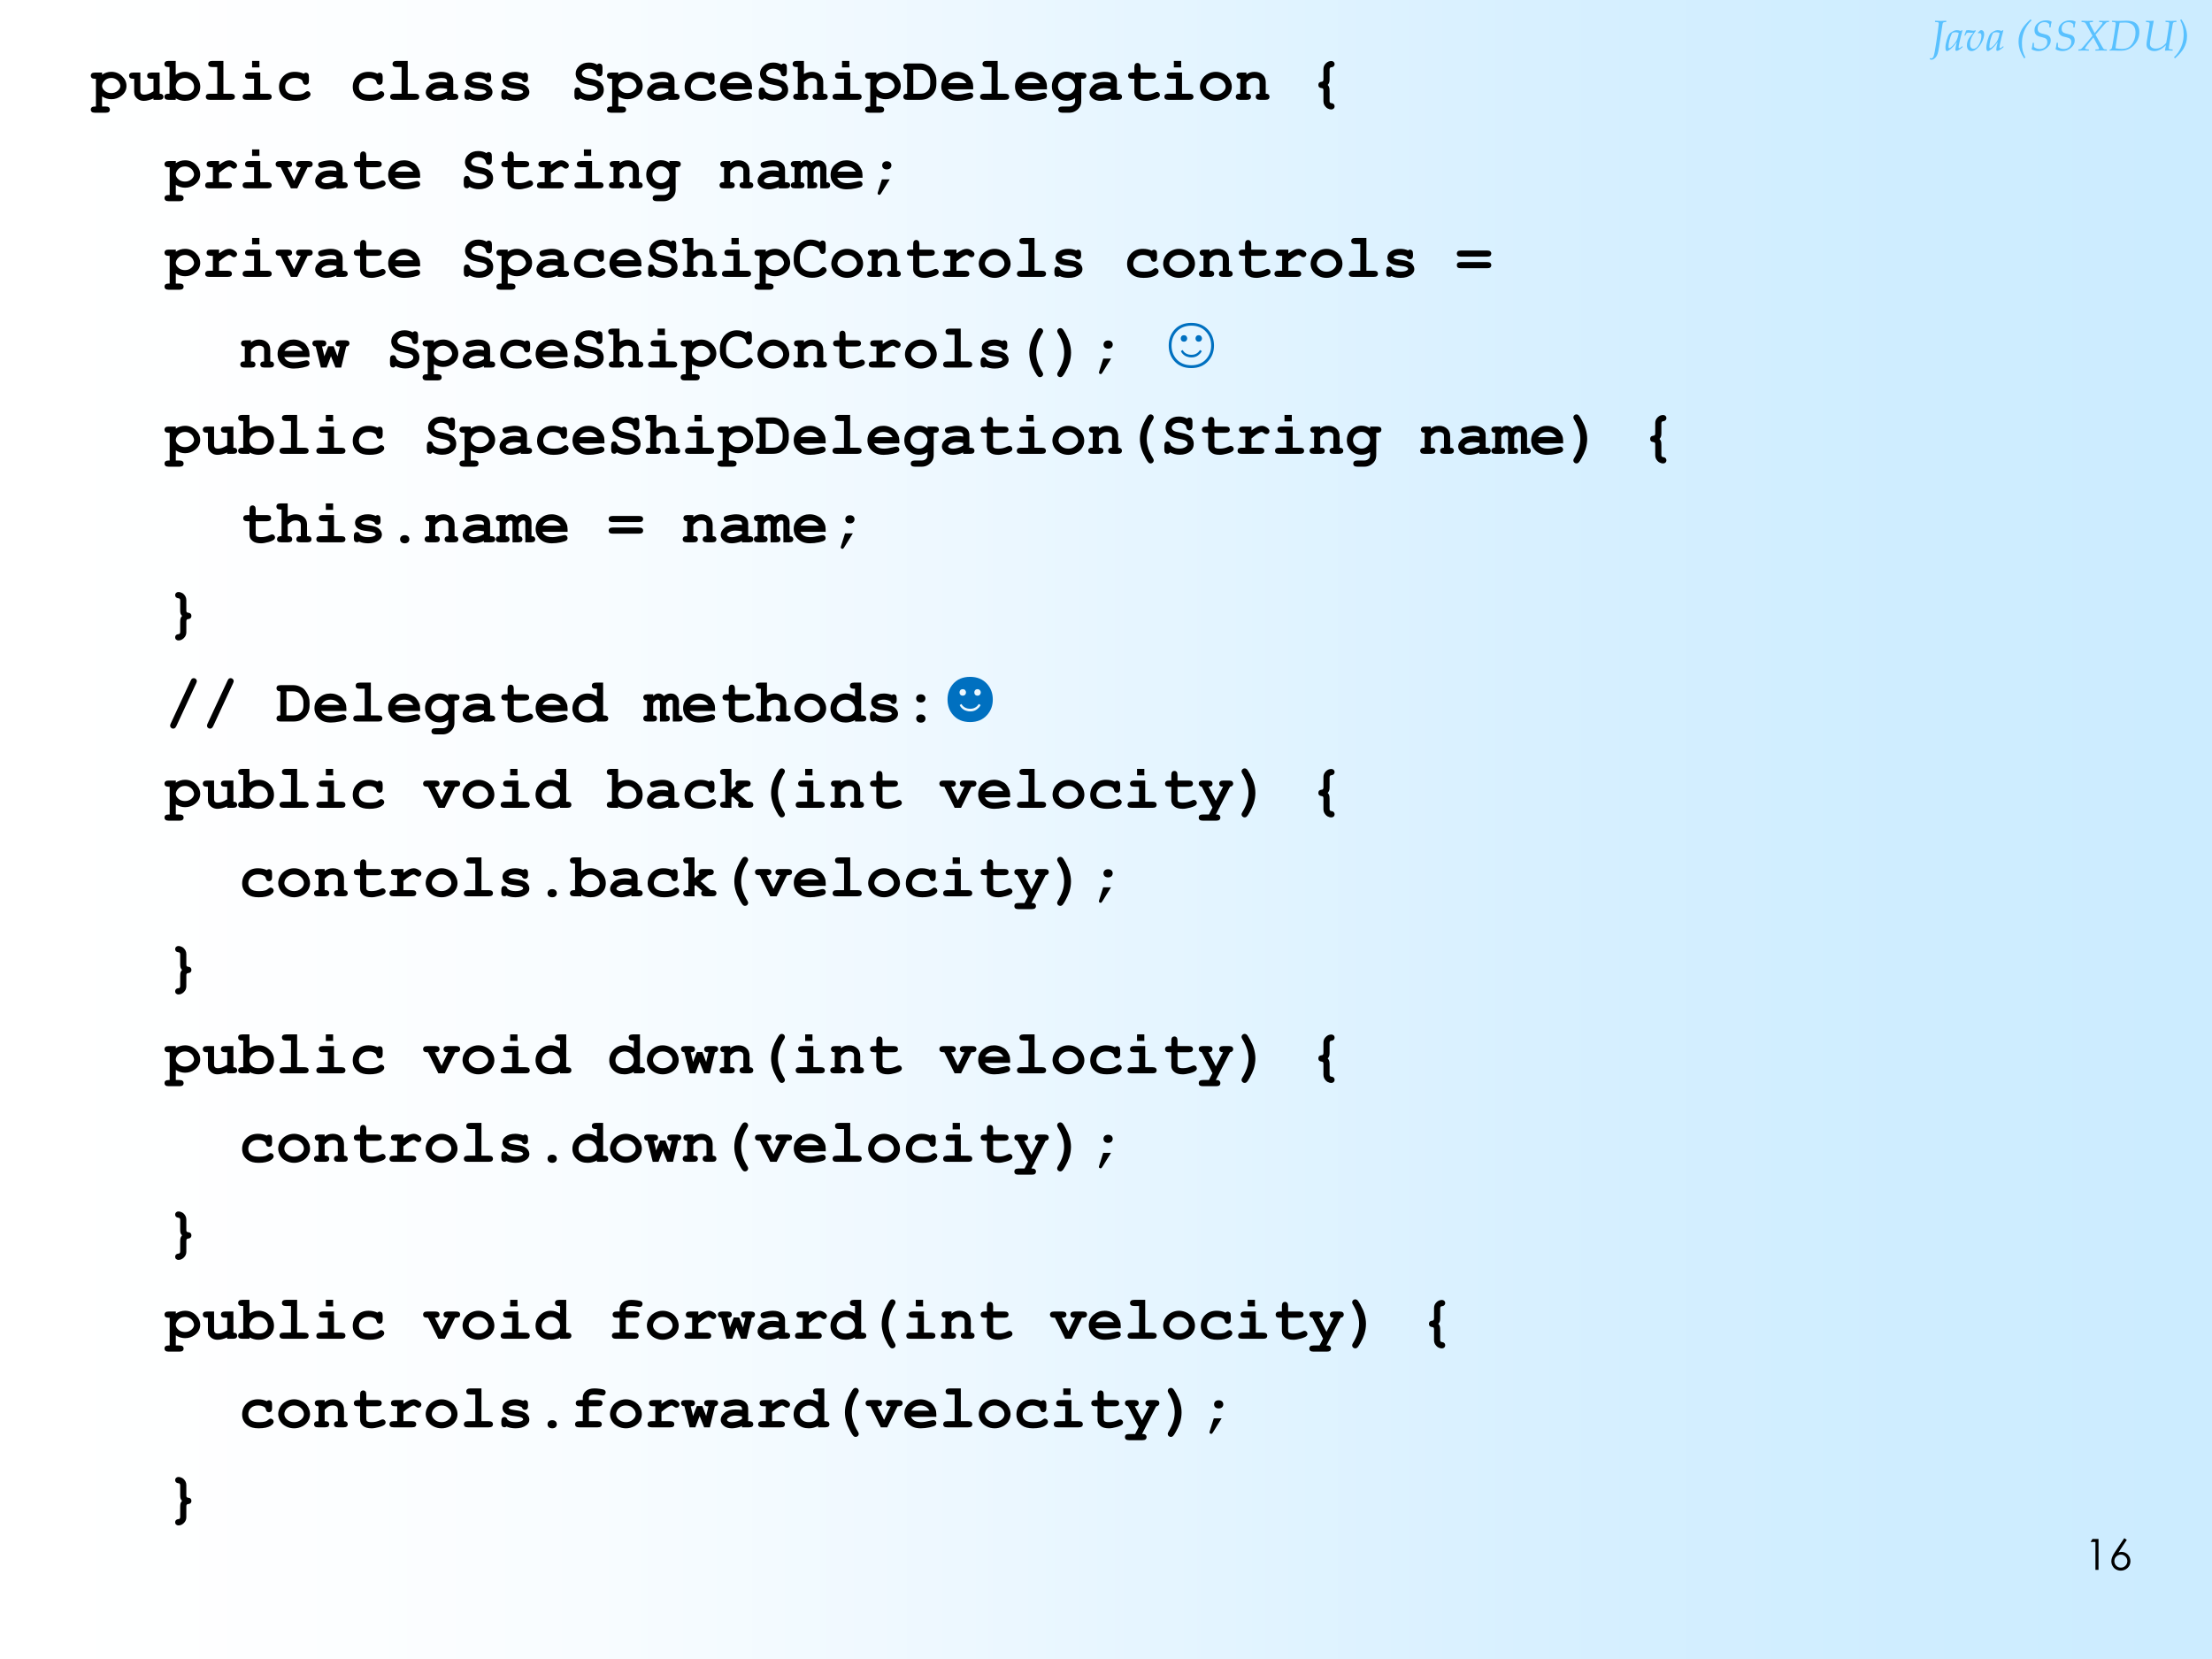 <?xml version="1.0" encoding="UTF-8"?>
<svg xmlns="http://www.w3.org/2000/svg" xmlns:xlink="http://www.w3.org/1999/xlink" width="720pt" height="540pt" viewBox="0 0 720 540" version="1.2">
<rect x="0" y="0" width="720" height="540" fill="#333333" stroke="none"/>
<defs>
<g>
<symbol overflow="visible" id="glyph0-0">
<path style="stroke:none;" d="M 1.75 0 L 1.75 -8.75 L 8.75 -8.75 L 8.75 0 Z M 1.969 -0.219 L 8.531 -0.219 L 8.531 -8.531 L 1.969 -8.531 Z M 1.969 -0.219 "/>
</symbol>
<symbol overflow="visible" id="glyph0-1">
<path style="stroke:none;" d="M 1.547 -9.297 L 1.547 -9.688 C 2.254 -9.645 2.891 -9.625 3.453 -9.625 C 4.043 -9.625 4.629 -9.645 5.203 -9.688 L 5.203 -9.297 C 4.691 -9.254 4.395 -9.207 4.312 -9.156 C 4.227 -9.113 4.152 -9.039 4.094 -8.938 C 4.039 -8.844 3.965 -8.477 3.875 -7.844 L 3.375 -4.5 L 2.859 -1.156 C 2.703 -0.094 2.543 0.656 2.391 1.094 C 2.242 1.527 2.039 1.898 1.781 2.203 C 1.551 2.473 1.289 2.688 1 2.844 C 0.789 2.945 0.586 3 0.391 3 C 0.254 3 0.082 2.949 -0.125 2.859 L -0.172 2.469 C 0.012 2.527 0.16 2.562 0.266 2.562 C 0.41 2.562 0.539 2.523 0.656 2.453 C 0.777 2.379 0.891 2.262 0.984 2.109 C 1.129 1.848 1.285 1.27 1.453 0.375 C 1.543 -0.145 1.723 -1.223 1.984 -2.859 C 2.16 -3.98 2.316 -5.07 2.453 -6.125 C 2.668 -7.738 2.781 -8.617 2.781 -8.766 C 2.781 -8.961 2.73 -9.086 2.641 -9.141 C 2.547 -9.199 2.18 -9.254 1.547 -9.297 Z M 1.547 -9.297 "/>
</symbol>
<symbol overflow="visible" id="glyph0-2">
<path style="stroke:none;" d="M 5.641 -6.625 L 5.797 -6.516 C 5.359 -4.961 5.012 -3.586 4.766 -2.391 C 4.617 -1.703 4.547 -1.246 4.547 -1.031 C 4.547 -0.945 4.562 -0.879 4.594 -0.828 C 4.633 -0.785 4.691 -0.766 4.766 -0.766 C 4.91 -0.766 5.25 -0.984 5.781 -1.422 L 5.859 -1.109 C 5.367 -0.68 4.895 -0.336 4.438 -0.078 C 4.219 0.043 4.023 0.109 3.859 0.109 C 3.734 0.109 3.637 0.07 3.578 0 C 3.523 -0.07 3.5 -0.188 3.5 -0.344 C 3.5 -0.715 3.648 -1.492 3.953 -2.672 L 3.906 -2.688 C 3.258 -1.738 2.57 -0.977 1.844 -0.406 C 1.344 -0.008 0.98 0.188 0.766 0.188 C 0.617 0.188 0.508 0.117 0.438 -0.016 C 0.32 -0.223 0.266 -0.531 0.266 -0.938 C 0.266 -1.602 0.398 -2.406 0.672 -3.344 C 0.941 -4.277 1.219 -4.945 1.5 -5.344 C 1.715 -5.645 2.133 -5.961 2.75 -6.297 C 3.145 -6.512 3.551 -6.625 3.969 -6.625 C 4.145 -6.625 4.336 -6.602 4.547 -6.562 C 4.754 -6.52 4.973 -6.457 5.203 -6.375 Z M 4.594 -5.719 C 4.395 -5.801 4.207 -5.859 4.031 -5.891 C 3.852 -5.93 3.684 -5.953 3.531 -5.953 C 3.176 -5.953 2.852 -5.887 2.562 -5.766 C 2.477 -5.723 2.371 -5.57 2.25 -5.312 C 2 -4.789 1.77 -4.129 1.562 -3.328 C 1.363 -2.523 1.266 -1.816 1.266 -1.203 C 1.266 -1.047 1.285 -0.93 1.328 -0.859 C 1.379 -0.797 1.441 -0.766 1.516 -0.766 C 1.699 -0.766 2.039 -1 2.531 -1.469 C 3.027 -1.945 3.426 -2.441 3.719 -2.953 C 4.102 -3.648 4.395 -4.57 4.594 -5.719 Z M 4.594 -5.719 "/>
</symbol>
<symbol overflow="visible" id="glyph0-3">
<path style="stroke:none;" d="M 0.469 -4.859 L 0.172 -4.859 L 0.594 -6.016 L 0.75 -6.516 C 0.883 -6.543 1.016 -6.57 1.141 -6.594 C 1.262 -6.613 1.379 -6.625 1.484 -6.625 C 1.66 -6.625 1.906 -6.598 2.219 -6.547 C 2.602 -6.473 2.879 -6.438 3.047 -6.438 C 3.242 -6.438 3.5 -6.484 3.812 -6.578 L 3.922 -6.406 C 3.203 -5.5 2.707 -4.707 2.438 -4.031 C 2.164 -3.363 2.031 -2.695 2.031 -2.031 C 2.031 -1.551 2.129 -1.184 2.328 -0.938 C 2.535 -0.688 2.789 -0.562 3.094 -0.562 C 3.801 -0.562 4.414 -1.023 4.938 -1.953 C 5.465 -2.879 5.734 -3.832 5.734 -4.812 C 5.734 -5.113 5.68 -5.332 5.578 -5.469 C 5.473 -5.602 5.324 -5.672 5.141 -5.672 C 5.023 -5.672 4.887 -5.633 4.734 -5.562 L 4.594 -5.797 C 4.895 -6.066 5.148 -6.328 5.359 -6.578 C 5.504 -6.605 5.617 -6.625 5.703 -6.625 C 5.973 -6.625 6.191 -6.508 6.359 -6.281 C 6.535 -6.062 6.625 -5.738 6.625 -5.312 C 6.625 -4.539 6.379 -3.68 5.891 -2.734 C 5.41 -1.785 4.805 -1.023 4.078 -0.453 C 3.535 -0.023 3.027 0.188 2.562 0.188 C 2.094 0.188 1.715 0.023 1.438 -0.297 C 1.156 -0.617 1.016 -1.094 1.016 -1.719 C 1.016 -2.363 1.188 -3.031 1.531 -3.719 C 1.738 -4.121 2.266 -4.828 3.109 -5.828 C 2.816 -5.785 2.574 -5.766 2.391 -5.766 C 2.285 -5.766 2.148 -5.773 1.984 -5.797 C 1.785 -5.805 1.645 -5.812 1.562 -5.812 C 1.477 -5.812 1.387 -5.801 1.297 -5.781 C 1.203 -5.77 1.09 -5.746 0.969 -5.719 C 0.832 -5.508 0.664 -5.223 0.469 -4.859 Z M 0.469 -4.859 "/>
</symbol>
<symbol overflow="visible" id="glyph0-4">
<path style="stroke:none;" d=""/>
</symbol>
<symbol overflow="visible" id="glyph0-5">
<path style="stroke:none;" d="M 2.984 2.562 C 2.422 1.727 1.996 0.941 1.719 0.203 C 1.332 -0.848 1.141 -1.891 1.141 -2.922 C 1.141 -4.367 1.516 -5.727 2.266 -7 C 2.867 -7.996 3.801 -9.051 5.062 -10.156 L 5.375 -9.812 C 4.82 -9.281 4.371 -8.758 4.031 -8.25 C 3.445 -7.395 3.004 -6.477 2.703 -5.5 C 2.398 -4.531 2.25 -3.473 2.25 -2.328 C 2.25 -1.43 2.332 -0.621 2.5 0.094 C 2.676 0.809 2.969 1.551 3.375 2.312 Z M 2.984 2.562 "/>
</symbol>
<symbol overflow="visible" id="glyph0-6">
<path style="stroke:none;" d="M 1.078 -2.5 L 1.484 -2.5 C 1.484 -2.188 1.484 -1.871 1.484 -1.562 L 1.484 -1.141 C 1.793 -0.91 2.102 -0.742 2.406 -0.641 C 2.715 -0.547 3.051 -0.5 3.406 -0.5 C 4.121 -0.5 4.707 -0.711 5.156 -1.141 C 5.602 -1.566 5.828 -2.098 5.828 -2.734 C 5.828 -3.211 5.699 -3.562 5.453 -3.781 C 5.203 -4.008 4.754 -4.191 4.109 -4.328 C 3.379 -4.473 2.867 -4.633 2.578 -4.812 C 2.285 -4.996 2.055 -5.238 1.891 -5.531 C 1.734 -5.832 1.656 -6.191 1.656 -6.609 C 1.656 -7.512 2.016 -8.273 2.734 -8.891 C 3.461 -9.504 4.363 -9.812 5.438 -9.812 C 5.801 -9.812 6.117 -9.777 6.391 -9.719 C 6.668 -9.656 6.957 -9.539 7.25 -9.375 C 7.07 -8.781 6.949 -8.16 6.891 -7.516 L 6.484 -7.516 L 6.5 -8.031 L 6.484 -8.562 C 6.242 -8.809 6.004 -8.984 5.766 -9.078 C 5.535 -9.18 5.254 -9.234 4.922 -9.234 C 4.234 -9.234 3.684 -9.035 3.281 -8.641 C 2.883 -8.242 2.688 -7.73 2.688 -7.109 C 2.688 -6.766 2.742 -6.488 2.859 -6.281 C 2.973 -6.082 3.148 -5.914 3.391 -5.781 C 3.637 -5.645 4.086 -5.504 4.734 -5.359 C 5.41 -5.211 5.875 -5.059 6.125 -4.906 C 6.383 -4.758 6.586 -4.543 6.734 -4.266 C 6.879 -3.984 6.953 -3.652 6.953 -3.281 C 6.953 -2.406 6.551 -1.605 5.75 -0.891 C 4.945 -0.172 4.012 0.188 2.953 0.188 C 2.555 0.188 2.168 0.133 1.797 0.031 C 1.422 -0.059 1.059 -0.203 0.719 -0.391 C 0.863 -1.012 0.984 -1.719 1.078 -2.5 Z M 1.078 -2.5 "/>
</symbol>
<symbol overflow="visible" id="glyph0-7">
<path style="stroke:none;" d="M 0.328 0.047 L 0.328 -0.344 C 0.805 -0.371 1.098 -0.422 1.203 -0.484 C 1.316 -0.555 1.75 -1.031 2.5 -1.906 L 4.922 -4.812 C 4.086 -6.383 3.434 -7.57 2.969 -8.375 C 2.719 -8.809 2.539 -9.055 2.438 -9.109 C 2.344 -9.168 1.98 -9.227 1.359 -9.281 L 1.359 -9.688 C 2.098 -9.645 2.75 -9.625 3.312 -9.625 C 3.871 -9.625 4.461 -9.645 5.078 -9.688 L 5.078 -9.281 C 4.484 -9.25 4.145 -9.215 4.062 -9.188 C 3.988 -9.156 3.953 -9.09 3.953 -9 C 3.953 -8.938 3.984 -8.832 4.047 -8.688 C 4.23 -8.281 4.766 -7.27 5.641 -5.656 C 7.066 -7.395 7.863 -8.391 8.031 -8.641 C 8.133 -8.793 8.188 -8.914 8.188 -9 C 8.188 -9.133 8.07 -9.211 7.844 -9.234 L 7.484 -9.25 L 7.078 -9.281 L 7.078 -9.688 C 7.691 -9.645 8.227 -9.625 8.688 -9.625 C 9.289 -9.625 9.828 -9.645 10.297 -9.688 L 10.297 -9.281 L 9.953 -9.25 C 9.723 -9.238 9.555 -9.195 9.453 -9.125 C 9.297 -9.02 8.789 -8.477 7.938 -7.5 L 5.906 -5.141 L 8.047 -1.312 C 8.324 -0.82 8.52 -0.539 8.625 -0.469 C 8.727 -0.406 9.051 -0.363 9.594 -0.344 L 9.594 0.047 C 8.883 0.016 8.332 0 7.938 0 L 5.875 0.047 L 5.875 -0.344 C 6.477 -0.352 6.828 -0.379 6.922 -0.422 C 7.012 -0.461 7.062 -0.539 7.062 -0.656 C 7.062 -0.707 7.02 -0.832 6.938 -1.031 C 6.758 -1.414 6.184 -2.492 5.219 -4.266 C 3.914 -2.703 3.082 -1.648 2.719 -1.109 C 2.582 -0.891 2.516 -0.742 2.516 -0.672 C 2.516 -0.586 2.562 -0.523 2.656 -0.484 C 2.746 -0.441 3.113 -0.395 3.75 -0.344 L 3.75 0.047 C 3.145 0.016 2.629 0 2.203 0 C 1.723 0 1.098 0.016 0.328 0.047 Z M 0.328 0.047 "/>
</symbol>
<symbol overflow="visible" id="glyph0-8">
<path style="stroke:none;" d="M 0.438 0.031 L 0.438 -0.312 C 0.664 -0.34 0.82 -0.391 0.906 -0.453 C 0.996 -0.523 1.078 -0.633 1.141 -0.781 C 1.199 -0.926 1.32 -1.508 1.5 -2.531 L 1.938 -5.203 L 2.031 -5.812 C 2.289 -7.52 2.422 -8.508 2.422 -8.781 C 2.422 -8.977 2.34 -9.113 2.188 -9.188 C 2.094 -9.227 1.762 -9.266 1.203 -9.297 L 1.203 -9.688 C 1.879 -9.645 2.504 -9.625 3.078 -9.625 C 3.398 -9.625 3.828 -9.633 4.359 -9.656 C 5.098 -9.684 5.613 -9.703 5.906 -9.703 C 6.945 -9.703 7.754 -9.559 8.328 -9.281 C 8.898 -9.008 9.336 -8.602 9.641 -8.062 C 9.949 -7.531 10.109 -6.836 10.109 -5.984 C 10.109 -4.316 9.496 -2.867 8.281 -1.641 C 7.164 -0.504 5.746 0.062 4.031 0.062 C 3.789 0.062 3.445 0.055 3 0.047 C 2.363 0.016 1.855 0 1.484 0 C 1.172 0 0.82 0.008 0.438 0.031 Z M 2.344 -0.734 C 3.113 -0.586 3.789 -0.516 4.375 -0.516 C 5.32 -0.516 6.094 -0.703 6.688 -1.078 C 7.277 -1.449 7.789 -2.078 8.219 -2.953 C 8.645 -3.824 8.859 -4.781 8.859 -5.812 C 8.859 -6.551 8.727 -7.16 8.469 -7.641 C 8.207 -8.117 7.824 -8.484 7.328 -8.734 C 6.828 -8.98 6.195 -9.109 5.438 -9.109 C 4.863 -9.109 4.277 -9.086 3.688 -9.047 C 3.562 -8.473 3.367 -7.395 3.109 -5.812 L 3.016 -5.203 C 2.672 -3.16 2.445 -1.668 2.344 -0.734 Z M 2.344 -0.734 "/>
</symbol>
<symbol overflow="visible" id="glyph0-9">
<path style="stroke:none;" d="M 1.344 -9.297 L 1.344 -9.688 C 1.895 -9.645 2.316 -9.625 2.609 -9.625 C 2.949 -9.625 3.379 -9.645 3.891 -9.688 C 3.586 -8.363 3.246 -6.523 2.875 -4.172 C 2.707 -3.109 2.625 -2.43 2.625 -2.141 C 2.625 -1.691 2.789 -1.324 3.125 -1.047 C 3.457 -0.766 3.938 -0.625 4.562 -0.625 C 5.145 -0.625 5.727 -0.781 6.312 -1.094 C 6.902 -1.414 7.445 -1.883 7.938 -2.5 C 8.215 -4.059 8.516 -5.898 8.828 -8.016 C 8.887 -8.441 8.922 -8.723 8.922 -8.859 C 8.922 -9.012 8.871 -9.113 8.781 -9.156 C 8.695 -9.207 8.336 -9.254 7.703 -9.297 L 7.703 -9.688 C 8.211 -9.645 8.863 -9.625 9.656 -9.625 C 10.039 -9.625 10.578 -9.645 11.266 -9.688 L 11.266 -9.297 C 10.742 -9.266 10.445 -9.227 10.375 -9.188 C 10.312 -9.156 10.254 -9.102 10.203 -9.031 C 10.148 -8.969 10.09 -8.793 10.031 -8.516 L 9.625 -6.109 L 9.078 -2.906 C 8.879 -1.688 8.781 -0.965 8.781 -0.75 C 8.781 -0.613 8.816 -0.52 8.891 -0.469 C 8.961 -0.426 9.176 -0.395 9.531 -0.375 L 10.047 -0.328 L 10 0.047 C 9.531 0.016 9.098 0 8.703 0 C 8.305 0 7.91 0.016 7.516 0.047 L 7.516 0 C 7.648 -0.613 7.758 -1.191 7.844 -1.734 C 7.094 -1.023 6.414 -0.523 5.812 -0.234 C 5.207 0.043 4.621 0.188 4.062 0.188 C 3.281 0.188 2.637 -0.031 2.141 -0.469 C 1.723 -0.82 1.516 -1.32 1.516 -1.969 C 1.516 -2.176 1.535 -2.441 1.578 -2.766 C 1.617 -3.086 1.758 -3.953 2 -5.359 C 2.352 -7.348 2.531 -8.484 2.531 -8.766 C 2.531 -8.941 2.48 -9.055 2.391 -9.109 C 2.297 -9.168 1.945 -9.234 1.344 -9.297 Z M 1.344 -9.297 "/>
</symbol>
<symbol overflow="visible" id="glyph0-10">
<path style="stroke:none;" d="M 1.938 -10.156 C 2.496 -9.32 2.922 -8.523 3.203 -7.766 C 3.586 -6.734 3.781 -5.707 3.781 -4.688 C 3.781 -3.227 3.402 -1.867 2.656 -0.609 C 2.062 0.379 1.129 1.438 -0.141 2.562 L -0.453 2.203 C 0.098 1.68 0.547 1.164 0.891 0.656 C 1.461 -0.195 1.906 -1.113 2.219 -2.094 C 2.527 -3.07 2.688 -4.133 2.688 -5.281 C 2.688 -6.176 2.598 -6.984 2.422 -7.703 C 2.242 -8.43 1.949 -9.172 1.547 -9.922 Z M 1.938 -10.156 "/>
</symbol>
<symbol overflow="visible" id="glyph1-0">
<path style="stroke:none;" d="M 1 0 L 1 -12.5 L 11 -12.5 L 11 0 Z M 1.312 -0.312 L 10.688 -0.312 L 10.688 -12.188 L 1.312 -12.188 Z M 1.312 -0.312 "/>
</symbol>
<symbol overflow="visible" id="glyph1-1">
<path style="stroke:none;" d="M 3.516 -1.109 L 3.516 2.172 L 4.719 2.172 C 5.195 2.172 5.539 2.266 5.75 2.453 C 5.957 2.637 6.062 2.883 6.062 3.188 C 6.062 3.477 5.957 3.719 5.75 3.906 C 5.539 4.09 5.195 4.188 4.719 4.188 L 1.172 4.188 C 0.691 4.188 0.348 4.09 0.141 3.906 C -0.066 3.719 -0.172 3.477 -0.172 3.188 C -0.172 2.883 -0.066 2.637 0.141 2.453 C 0.348 2.266 0.691 2.172 1.172 2.172 L 1.516 2.172 L 1.516 -6.859 L 1.172 -6.859 C 0.691 -6.859 0.348 -6.953 0.141 -7.141 C -0.066 -7.324 -0.172 -7.57 -0.172 -7.875 C -0.172 -8.164 -0.066 -8.406 0.141 -8.594 C 0.348 -8.777 0.691 -8.875 1.172 -8.875 L 3.516 -8.875 L 3.516 -8.188 C 3.98 -8.496 4.469 -8.734 4.969 -8.891 C 5.465 -9.043 5.984 -9.125 6.516 -9.125 C 7.879 -9.125 9.039 -8.66 10 -7.734 C 10.965 -6.805 11.453 -5.742 11.453 -4.547 C 11.453 -3.223 10.883 -2.133 9.75 -1.281 C 8.801 -0.562 7.727 -0.203 6.531 -0.203 C 6.02 -0.203 5.512 -0.273 5.016 -0.422 C 4.516 -0.574 4.012 -0.805 3.516 -1.109 Z M 9.453 -4.547 C 9.453 -4.824 9.34 -5.18 9.125 -5.609 C 8.906 -6.043 8.559 -6.406 8.094 -6.688 C 7.633 -6.977 7.098 -7.125 6.484 -7.125 C 5.484 -7.125 4.691 -6.746 4.109 -6 C 3.711 -5.488 3.516 -4.992 3.516 -4.516 C 3.516 -3.984 3.797 -3.461 4.359 -2.953 C 4.93 -2.453 5.641 -2.203 6.484 -2.203 C 7.324 -2.203 8.031 -2.453 8.594 -2.953 C 9.164 -3.461 9.453 -3.992 9.453 -4.547 Z M 9.453 -4.547 "/>
</symbol>
<symbol overflow="visible" id="glyph1-2">
<path style="stroke:none;" d="M 10.25 -8.875 L 10.25 -2 C 10.676 -2 10.988 -1.902 11.188 -1.719 C 11.395 -1.531 11.5 -1.289 11.5 -1 C 11.5 -0.707 11.395 -0.465 11.188 -0.281 C 10.977 -0.094 10.633 0 10.156 0 L 8.25 0 L 8.25 -0.453 C 7.676 -0.191 7.129 0 6.609 0.125 C 6.086 0.258 5.59 0.328 5.125 0.328 C 4.469 0.328 3.898 0.184 3.422 -0.094 C 2.941 -0.371 2.559 -0.754 2.281 -1.234 C 2.07 -1.586 1.969 -2.031 1.969 -2.562 L 1.969 -6.859 L 1.625 -6.859 C 1.145 -6.859 0.801 -6.953 0.594 -7.141 C 0.395 -7.324 0.297 -7.57 0.297 -7.875 C 0.297 -8.164 0.395 -8.406 0.594 -8.594 C 0.801 -8.777 1.145 -8.875 1.625 -8.875 L 3.969 -8.875 L 3.969 -2.906 C 3.969 -2.488 4.07 -2.18 4.281 -1.984 C 4.488 -1.785 4.801 -1.688 5.219 -1.688 C 5.621 -1.688 6.062 -1.766 6.531 -1.922 C 6.996 -2.074 7.57 -2.363 8.25 -2.781 L 8.25 -6.859 L 7.531 -6.859 C 7.051 -6.859 6.707 -6.953 6.5 -7.141 C 6.289 -7.324 6.188 -7.57 6.188 -7.875 C 6.188 -8.164 6.289 -8.406 6.5 -8.594 C 6.707 -8.777 7.051 -8.875 7.531 -8.875 Z M 10.25 -8.875 "/>
</symbol>
<symbol overflow="visible" id="glyph1-3">
<path style="stroke:none;" d="M 3.484 -12.672 L 3.484 -8.172 C 3.961 -8.492 4.453 -8.734 4.953 -8.891 C 5.461 -9.043 5.977 -9.125 6.5 -9.125 C 7.883 -9.125 9.055 -8.645 10.016 -7.688 C 10.98 -6.738 11.469 -5.586 11.469 -4.234 C 11.469 -2.93 11.008 -1.84 10.094 -0.969 C 9.176 -0.102 7.961 0.328 6.453 0.328 C 5.922 0.328 5.402 0.254 4.906 0.109 C 4.414 -0.023 3.941 -0.223 3.484 -0.484 L 3.484 0 L 1.141 0 C 0.648 0 0.301 -0.094 0.094 -0.281 C -0.102 -0.465 -0.203 -0.707 -0.203 -1 C -0.203 -1.301 -0.098 -1.539 0.109 -1.719 C 0.316 -1.902 0.66 -2 1.141 -2 L 1.469 -2 L 1.469 -10.672 L 1.141 -10.672 C 0.648 -10.672 0.301 -10.758 0.094 -10.938 C -0.102 -11.121 -0.203 -11.367 -0.203 -11.672 C -0.203 -11.961 -0.102 -12.203 0.094 -12.391 C 0.301 -12.574 0.648 -12.672 1.141 -12.672 Z M 9.469 -4.172 C 9.469 -4.992 9.176 -5.691 8.594 -6.266 C 8.008 -6.836 7.301 -7.125 6.469 -7.125 C 5.633 -7.125 4.926 -6.836 4.344 -6.266 C 3.77 -5.691 3.484 -5.004 3.484 -4.203 C 3.484 -3.461 3.742 -2.855 4.266 -2.391 C 4.785 -1.922 5.52 -1.688 6.469 -1.688 C 7.414 -1.688 8.148 -1.922 8.672 -2.391 C 9.199 -2.855 9.469 -3.453 9.469 -4.172 Z M 9.469 -4.172 "/>
</symbol>
<symbol overflow="visible" id="glyph1-4">
<path style="stroke:none;" d="M 7 -12.672 L 7 -2 L 9.406 -2 C 9.883 -2 10.227 -1.902 10.438 -1.719 C 10.645 -1.539 10.75 -1.301 10.75 -1 C 10.75 -0.707 10.645 -0.465 10.438 -0.281 C 10.227 -0.094 9.883 0 9.406 0 L 2.594 0 C 2.113 0 1.77 -0.094 1.562 -0.281 C 1.363 -0.465 1.266 -0.707 1.266 -1 C 1.266 -1.301 1.363 -1.539 1.562 -1.719 C 1.77 -1.902 2.113 -2 2.594 -2 L 5 -2 L 5 -10.672 L 3.391 -10.672 C 2.91 -10.672 2.566 -10.758 2.359 -10.938 C 2.148 -11.121 2.047 -11.367 2.047 -11.672 C 2.047 -11.961 2.148 -12.203 2.359 -12.391 C 2.566 -12.574 2.91 -12.672 3.391 -12.672 Z M 7 -12.672 "/>
</symbol>
<symbol overflow="visible" id="glyph1-5">
<path style="stroke:none;" d="M 6.719 -12.672 L 6.719 -10.547 L 4.344 -10.547 L 4.344 -12.672 Z M 7 -8.875 L 7 -2 L 9.391 -2 C 9.879 -2 10.223 -1.902 10.422 -1.719 C 10.629 -1.539 10.734 -1.301 10.734 -1 C 10.734 -0.707 10.629 -0.465 10.422 -0.281 C 10.223 -0.094 9.879 0 9.391 0 L 2.594 0 C 2.102 0 1.754 -0.094 1.547 -0.281 C 1.348 -0.465 1.25 -0.707 1.25 -1 C 1.25 -1.301 1.348 -1.539 1.547 -1.719 C 1.754 -1.902 2.102 -2 2.594 -2 L 4.984 -2 L 4.984 -6.859 L 3.375 -6.859 C 2.906 -6.859 2.566 -6.953 2.359 -7.141 C 2.148 -7.324 2.047 -7.57 2.047 -7.875 C 2.047 -8.164 2.145 -8.406 2.344 -8.594 C 2.551 -8.777 2.895 -8.875 3.375 -8.875 Z M 7 -8.875 "/>
</symbol>
<symbol overflow="visible" id="glyph1-6">
<path style="stroke:none;" d="M 9.125 -8.5 C 9.363 -8.727 9.609 -8.844 9.859 -8.844 C 10.148 -8.844 10.383 -8.738 10.562 -8.531 C 10.746 -8.332 10.844 -7.992 10.844 -7.516 L 10.844 -6.234 C 10.844 -5.754 10.746 -5.41 10.562 -5.203 C 10.383 -5.004 10.145 -4.906 9.844 -4.906 C 9.57 -4.906 9.34 -4.984 9.156 -5.141 C 9.02 -5.254 8.91 -5.488 8.828 -5.844 C 8.754 -6.207 8.566 -6.477 8.266 -6.656 C 7.734 -6.965 7.055 -7.125 6.234 -7.125 C 5.297 -7.125 4.539 -6.848 3.969 -6.297 C 3.395 -5.742 3.109 -5.043 3.109 -4.203 C 3.109 -3.422 3.379 -2.801 3.922 -2.344 C 4.473 -1.895 5.383 -1.672 6.656 -1.672 C 7.488 -1.672 8.172 -1.754 8.703 -1.922 C 9.012 -2.023 9.312 -2.203 9.594 -2.453 C 9.871 -2.699 10.129 -2.828 10.359 -2.828 C 10.629 -2.828 10.863 -2.727 11.062 -2.531 C 11.258 -2.332 11.359 -2.09 11.359 -1.812 C 11.359 -1.375 11.055 -0.957 10.453 -0.562 C 9.555 0.027 8.238 0.328 6.5 0.328 C 4.945 0.328 3.738 0.004 2.875 -0.641 C 1.695 -1.504 1.109 -2.688 1.109 -4.188 C 1.109 -5.613 1.582 -6.789 2.531 -7.719 C 3.488 -8.652 4.734 -9.125 6.266 -9.125 C 6.816 -9.125 7.328 -9.07 7.797 -8.969 C 8.273 -8.863 8.719 -8.707 9.125 -8.5 Z M 9.125 -8.5 "/>
</symbol>
<symbol overflow="visible" id="glyph1-7">
<path style="stroke:none;" d=""/>
</symbol>
<symbol overflow="visible" id="glyph1-8">
<path style="stroke:none;" d="M 7.797 0 L 7.797 -0.469 C 7.297 -0.195 6.742 0 6.141 0.125 C 5.535 0.258 4.988 0.328 4.5 0.328 C 3.414 0.328 2.539 0.043 1.875 -0.516 C 1.207 -1.086 0.875 -1.719 0.875 -2.406 C 0.875 -3.246 1.301 -4.031 2.156 -4.75 C 3.008 -5.465 4.191 -5.828 5.703 -5.828 C 6.305 -5.828 7.004 -5.762 7.797 -5.641 L 7.797 -6.109 C 7.797 -6.41 7.664 -6.656 7.406 -6.844 C 7.156 -7.027 6.668 -7.125 5.953 -7.125 C 5.359 -7.125 4.586 -7.008 3.641 -6.781 C 3.285 -6.695 3.012 -6.656 2.828 -6.656 C 2.555 -6.656 2.324 -6.75 2.141 -6.938 C 1.953 -7.133 1.859 -7.379 1.859 -7.672 C 1.859 -7.848 1.891 -7.992 1.953 -8.109 C 2.023 -8.23 2.117 -8.332 2.234 -8.406 C 2.348 -8.488 2.594 -8.582 2.969 -8.688 C 3.465 -8.82 3.973 -8.926 4.484 -9 C 4.992 -9.082 5.457 -9.125 5.875 -9.125 C 7.121 -9.125 8.094 -8.852 8.781 -8.312 C 9.465 -7.781 9.812 -7.051 9.812 -6.125 L 9.812 -2 L 10.141 -2 C 10.629 -2 10.973 -1.902 11.172 -1.719 C 11.379 -1.539 11.484 -1.301 11.484 -1 C 11.484 -0.707 11.379 -0.465 11.172 -0.281 C 10.973 -0.094 10.629 0 10.141 0 Z M 7.797 -3.578 C 7.004 -3.73 6.27 -3.812 5.594 -3.812 C 4.77 -3.812 4.066 -3.613 3.484 -3.219 C 3.117 -2.969 2.938 -2.711 2.938 -2.453 C 2.938 -2.266 3.023 -2.113 3.203 -2 C 3.523 -1.781 3.973 -1.672 4.547 -1.672 C 5.023 -1.672 5.566 -1.766 6.172 -1.953 C 6.785 -2.137 7.328 -2.395 7.797 -2.719 Z M 7.797 -3.578 "/>
</symbol>
<symbol overflow="visible" id="glyph1-9">
<path style="stroke:none;" d="M 8.172 -6.531 C 7.836 -6.727 7.492 -6.875 7.141 -6.969 C 6.785 -7.07 6.41 -7.125 6.016 -7.125 C 5.242 -7.125 4.629 -6.996 4.172 -6.75 C 3.973 -6.633 3.875 -6.512 3.875 -6.391 C 3.875 -6.234 4.008 -6.086 4.281 -5.953 C 4.488 -5.848 4.953 -5.742 5.672 -5.641 C 7.004 -5.461 7.93 -5.277 8.453 -5.094 C 9.129 -4.852 9.656 -4.492 10.031 -4.016 C 10.402 -3.547 10.594 -3.043 10.594 -2.516 C 10.594 -1.805 10.273 -1.207 9.641 -0.719 C 8.734 -0.02 7.555 0.328 6.109 0.328 C 5.535 0.328 4.996 0.273 4.5 0.172 C 4.008 0.066 3.559 -0.082 3.156 -0.281 C 3.062 -0.188 2.957 -0.117 2.844 -0.078 C 2.727 -0.035 2.613 -0.016 2.5 -0.016 C 2.188 -0.016 1.934 -0.113 1.75 -0.312 C 1.562 -0.52 1.469 -0.863 1.469 -1.344 L 1.469 -2.016 C 1.469 -2.504 1.562 -2.848 1.75 -3.047 C 1.934 -3.254 2.18 -3.359 2.484 -3.359 C 2.723 -3.359 2.922 -3.289 3.078 -3.156 C 3.242 -3.02 3.375 -2.789 3.469 -2.469 C 3.77 -2.207 4.133 -2.008 4.562 -1.875 C 4.996 -1.75 5.5 -1.688 6.062 -1.688 C 6.977 -1.688 7.688 -1.828 8.188 -2.109 C 8.434 -2.254 8.562 -2.406 8.562 -2.562 C 8.562 -2.82 8.383 -3.035 8.031 -3.203 C 7.688 -3.367 6.977 -3.516 5.906 -3.641 C 4.289 -3.805 3.211 -4.129 2.672 -4.609 C 2.129 -5.086 1.859 -5.676 1.859 -6.375 C 1.859 -7.082 2.164 -7.676 2.781 -8.156 C 3.59 -8.801 4.664 -9.125 6 -9.125 C 6.457 -9.125 6.898 -9.082 7.328 -9 C 7.754 -8.914 8.164 -8.777 8.562 -8.594 C 8.676 -8.684 8.785 -8.754 8.891 -8.797 C 9.004 -8.848 9.109 -8.875 9.203 -8.875 C 9.473 -8.875 9.695 -8.77 9.875 -8.562 C 10.059 -8.352 10.156 -8.008 10.156 -7.531 L 10.156 -7.047 C 10.156 -6.609 10.102 -6.309 10 -6.156 C 9.789 -5.852 9.508 -5.703 9.156 -5.703 C 8.914 -5.703 8.699 -5.773 8.516 -5.922 C 8.336 -6.074 8.223 -6.281 8.172 -6.531 Z M 8.172 -6.531 "/>
</symbol>
<symbol overflow="visible" id="glyph1-10">
<path style="stroke:none;" d="M 3.078 -0.516 C 2.898 -0.305 2.754 -0.168 2.641 -0.109 C 2.535 -0.047 2.402 -0.016 2.25 -0.016 C 1.945 -0.016 1.699 -0.117 1.516 -0.328 C 1.328 -0.535 1.234 -0.875 1.234 -1.344 L 1.234 -2.703 C 1.234 -3.18 1.328 -3.52 1.516 -3.719 C 1.699 -3.926 1.945 -4.031 2.25 -4.031 C 2.488 -4.031 2.688 -3.965 2.844 -3.844 C 3.008 -3.719 3.133 -3.508 3.219 -3.219 C 3.301 -2.938 3.391 -2.742 3.484 -2.641 C 3.668 -2.43 4.004 -2.223 4.484 -2.016 C 4.961 -1.805 5.488 -1.703 6.062 -1.703 C 6.957 -1.703 7.691 -1.91 8.266 -2.328 C 8.629 -2.586 8.812 -2.898 8.812 -3.266 C 8.812 -3.512 8.723 -3.75 8.547 -3.969 C 8.367 -4.184 8.082 -4.367 7.688 -4.516 C 7.426 -4.605 6.84 -4.738 5.938 -4.906 C 4.844 -5.113 4.012 -5.359 3.453 -5.641 C 2.898 -5.93 2.457 -6.336 2.125 -6.859 C 1.801 -7.379 1.641 -7.941 1.641 -8.547 C 1.641 -9.504 2.039 -10.344 2.844 -11.062 C 3.645 -11.777 4.688 -12.141 5.969 -12.141 C 6.477 -12.141 6.953 -12.082 7.391 -11.969 C 7.836 -11.852 8.238 -11.68 8.594 -11.453 C 8.852 -11.699 9.113 -11.828 9.375 -11.828 C 9.664 -11.828 9.906 -11.723 10.094 -11.516 C 10.277 -11.316 10.375 -10.977 10.375 -10.5 L 10.375 -9 C 10.375 -8.508 10.277 -8.16 10.094 -7.953 C 9.906 -7.754 9.664 -7.656 9.375 -7.656 C 9.125 -7.656 8.91 -7.727 8.734 -7.875 C 8.586 -7.988 8.477 -8.211 8.406 -8.547 C 8.332 -8.879 8.242 -9.117 8.141 -9.266 C 7.953 -9.504 7.664 -9.707 7.281 -9.875 C 6.906 -10.051 6.473 -10.141 5.984 -10.141 C 5.254 -10.141 4.68 -9.965 4.266 -9.625 C 3.848 -9.289 3.641 -8.941 3.641 -8.578 C 3.641 -8.336 3.723 -8.098 3.891 -7.859 C 4.066 -7.629 4.32 -7.449 4.656 -7.328 C 4.871 -7.234 5.492 -7.082 6.516 -6.875 C 7.543 -6.676 8.332 -6.457 8.875 -6.219 C 9.426 -5.977 9.883 -5.598 10.25 -5.078 C 10.613 -4.566 10.797 -3.957 10.797 -3.25 C 10.797 -2.258 10.445 -1.465 9.75 -0.875 C 8.832 -0.094 7.652 0.297 6.219 0.297 C 5.664 0.297 5.121 0.227 4.594 0.094 C 4.07 -0.039 3.566 -0.242 3.078 -0.516 Z M 3.078 -0.516 "/>
</symbol>
<symbol overflow="visible" id="glyph1-11">
<path style="stroke:none;" d="M 11.031 -3.422 L 2.812 -3.422 C 3.02 -2.898 3.391 -2.477 3.922 -2.156 C 4.449 -1.844 5.172 -1.688 6.078 -1.688 C 6.816 -1.688 7.801 -1.844 9.031 -2.156 C 9.539 -2.289 9.895 -2.359 10.094 -2.359 C 10.352 -2.359 10.57 -2.258 10.75 -2.062 C 10.934 -1.875 11.031 -1.637 11.031 -1.359 C 11.031 -1.098 10.934 -0.871 10.75 -0.688 C 10.488 -0.445 9.852 -0.215 8.844 0 C 7.832 0.215 6.855 0.328 5.922 0.328 C 4.328 0.328 3.043 -0.125 2.078 -1.031 C 1.117 -1.934 0.641 -3.051 0.641 -4.375 C 0.641 -5.777 1.16 -6.922 2.203 -7.797 C 3.242 -8.68 4.441 -9.125 5.797 -9.125 C 6.605 -9.125 7.352 -8.977 8.031 -8.688 C 8.707 -8.406 9.211 -8.102 9.547 -7.781 C 10.012 -7.289 10.406 -6.691 10.719 -5.984 C 10.926 -5.492 11.031 -4.918 11.031 -4.266 Z M 8.812 -5.422 C 8.5 -5.992 8.09 -6.422 7.594 -6.703 C 7.102 -6.98 6.52 -7.125 5.844 -7.125 C 5.164 -7.125 4.574 -6.98 4.078 -6.703 C 3.586 -6.422 3.184 -5.992 2.875 -5.422 Z M 8.812 -5.422 "/>
</symbol>
<symbol overflow="visible" id="glyph1-12">
<path style="stroke:none;" d="M 3.938 -12.672 L 3.938 -8.406 C 4.352 -8.645 4.773 -8.82 5.203 -8.938 C 5.629 -9.059 6.062 -9.125 6.5 -9.125 C 7.184 -9.125 7.801 -9.004 8.344 -8.766 C 8.883 -8.535 9.332 -8.168 9.688 -7.672 C 10.039 -7.172 10.219 -6.535 10.219 -5.766 L 10.219 -2 C 10.727 -2 11.062 -1.949 11.219 -1.859 C 11.527 -1.648 11.688 -1.363 11.688 -1 C 11.688 -0.707 11.582 -0.465 11.375 -0.281 C 11.176 -0.094 10.836 0 10.359 0 L 8.062 0 C 7.594 0 7.254 -0.094 7.047 -0.281 C 6.836 -0.465 6.734 -0.707 6.734 -1 C 6.734 -1.363 6.891 -1.648 7.203 -1.859 C 7.367 -1.961 7.703 -2.008 8.203 -2 L 8.203 -5.625 C 8.203 -6.133 8.086 -6.492 7.859 -6.703 C 7.547 -6.98 7.09 -7.125 6.5 -7.125 C 6.051 -7.125 5.652 -7.035 5.312 -6.859 C 4.977 -6.691 4.52 -6.32 3.938 -5.75 L 3.938 -2 C 4.445 -2 4.781 -1.949 4.938 -1.859 C 5.246 -1.648 5.406 -1.363 5.406 -1 C 5.406 -0.707 5.301 -0.465 5.094 -0.281 C 4.895 -0.094 4.555 0 4.078 0 L 1.797 0 C 1.316 0 0.973 -0.094 0.766 -0.281 C 0.555 -0.465 0.453 -0.707 0.453 -1 C 0.453 -1.363 0.613 -1.648 0.938 -1.859 C 1.09 -1.961 1.426 -2.008 1.938 -2 L 1.938 -10.672 L 1.594 -10.672 C 1.113 -10.672 0.77 -10.758 0.562 -10.938 C 0.352 -11.121 0.25 -11.367 0.25 -11.672 C 0.25 -11.961 0.352 -12.203 0.562 -12.391 C 0.77 -12.574 1.113 -12.672 1.594 -12.672 Z M 3.938 -12.672 "/>
</symbol>
<symbol overflow="visible" id="glyph1-13">
<path style="stroke:none;" d="M 1.531 -2 L 1.531 -9.828 C 1.102 -9.836 0.785 -9.938 0.578 -10.125 C 0.379 -10.309 0.281 -10.551 0.281 -10.844 C 0.281 -11.145 0.383 -11.383 0.594 -11.562 C 0.801 -11.746 1.145 -11.844 1.625 -11.844 L 5.812 -11.844 C 6.457 -11.844 7.094 -11.715 7.719 -11.469 C 8.34 -11.227 8.844 -10.926 9.219 -10.562 C 9.508 -10.281 9.805 -9.895 10.109 -9.406 C 10.418 -8.914 10.656 -8.43 10.812 -7.953 C 10.965 -7.473 11.047 -6.883 11.047 -6.188 L 11.047 -5.219 C 11.047 -4.375 10.898 -3.621 10.609 -2.969 C 10.328 -2.32 9.949 -1.789 9.484 -1.375 C 9.023 -0.957 8.586 -0.648 8.172 -0.453 C 7.523 -0.148 6.68 0 5.641 0 L 1.625 0 C 1.145 0 0.801 -0.094 0.594 -0.281 C 0.383 -0.465 0.281 -0.707 0.281 -1 C 0.281 -1.301 0.383 -1.547 0.594 -1.734 C 0.801 -1.918 1.113 -2.008 1.531 -2 Z M 3.531 -2 L 5.656 -2 C 6.445 -2 7.047 -2.113 7.453 -2.344 C 7.98 -2.645 8.379 -3.023 8.641 -3.484 C 8.91 -3.949 9.047 -4.551 9.047 -5.281 L 9.047 -6.234 C 9.047 -6.855 8.926 -7.41 8.688 -7.891 C 8.301 -8.629 7.871 -9.133 7.406 -9.406 C 6.938 -9.684 6.348 -9.828 5.641 -9.828 L 3.531 -9.828 Z M 3.531 -2 "/>
</symbol>
<symbol overflow="visible" id="glyph1-14">
<path style="stroke:none;" d="M 8.203 -8.266 L 8.203 -8.875 L 10.547 -8.875 C 11.023 -8.875 11.367 -8.777 11.578 -8.594 C 11.785 -8.406 11.891 -8.16 11.891 -7.859 C 11.891 -7.566 11.785 -7.324 11.578 -7.141 C 11.367 -6.953 11.023 -6.859 10.547 -6.859 L 10.203 -6.859 L 10.203 0.422 C 10.203 1.117 10.051 1.727 9.75 2.25 C 9.457 2.777 9.004 3.234 8.391 3.609 C 7.785 3.992 7.098 4.188 6.328 4.188 L 4.062 4.188 C 3.582 4.188 3.238 4.09 3.031 3.906 C 2.82 3.719 2.719 3.477 2.719 3.188 C 2.719 2.883 2.82 2.637 3.031 2.453 C 3.238 2.266 3.582 2.172 4.062 2.172 L 6.266 2.172 C 6.879 2.172 7.352 2.004 7.688 1.672 C 8.027 1.348 8.203 0.93 8.203 0.422 L 8.203 -0.562 C 7.766 -0.27 7.309 -0.055 6.844 0.078 C 6.383 0.223 5.914 0.297 5.438 0.297 C 4.082 0.297 2.941 -0.156 2.016 -1.062 C 1.098 -1.965 0.641 -3.086 0.641 -4.422 C 0.641 -5.762 1.098 -6.891 2.016 -7.797 C 2.941 -8.699 4.082 -9.156 5.438 -9.156 C 5.945 -9.156 6.43 -9.082 6.891 -8.938 C 7.348 -8.789 7.785 -8.566 8.203 -8.266 Z M 8.188 -4.438 C 8.188 -5.164 7.914 -5.801 7.375 -6.344 C 6.832 -6.883 6.18 -7.156 5.422 -7.156 C 4.66 -7.156 4.004 -6.883 3.453 -6.344 C 2.91 -5.801 2.641 -5.164 2.641 -4.438 C 2.641 -3.695 2.91 -3.055 3.453 -2.516 C 4.004 -1.973 4.66 -1.703 5.422 -1.703 C 6.18 -1.703 6.832 -1.973 7.375 -2.516 C 7.914 -3.055 8.188 -3.695 8.188 -4.438 Z M 8.188 -4.438 "/>
</symbol>
<symbol overflow="visible" id="glyph1-15">
<path style="stroke:none;" d="M 5.516 -6.859 L 5.516 -2.859 C 5.516 -2.422 5.598 -2.133 5.766 -2 C 6.043 -1.789 6.535 -1.688 7.234 -1.688 C 8.254 -1.688 9.195 -1.898 10.062 -2.328 C 10.395 -2.504 10.656 -2.594 10.844 -2.594 C 11.102 -2.594 11.328 -2.492 11.516 -2.297 C 11.711 -2.098 11.812 -1.855 11.812 -1.578 C 11.812 -1.316 11.707 -1.09 11.5 -0.906 C 11.188 -0.602 10.555 -0.32 9.609 -0.062 C 8.672 0.195 7.879 0.328 7.234 0.328 C 5.992 0.328 5.059 0.055 4.438 -0.484 C 3.812 -1.023 3.5 -1.688 3.5 -2.469 L 3.5 -6.859 L 2.781 -6.859 C 2.301 -6.859 1.957 -6.953 1.75 -7.141 C 1.551 -7.324 1.453 -7.57 1.453 -7.875 C 1.453 -8.164 1.551 -8.406 1.75 -8.594 C 1.957 -8.777 2.301 -8.875 2.781 -8.875 L 3.5 -8.875 L 3.5 -10.672 C 3.5 -11.148 3.594 -11.492 3.781 -11.703 C 3.965 -11.91 4.211 -12.016 4.516 -12.016 C 4.805 -12.016 5.047 -11.91 5.234 -11.703 C 5.418 -11.492 5.516 -11.148 5.516 -10.672 L 5.516 -8.875 L 9.203 -8.875 C 9.691 -8.875 10.035 -8.777 10.234 -8.594 C 10.441 -8.406 10.547 -8.16 10.547 -7.859 C 10.547 -7.566 10.441 -7.324 10.234 -7.141 C 10.035 -6.953 9.691 -6.859 9.203 -6.859 Z M 5.516 -6.859 "/>
</symbol>
<symbol overflow="visible" id="glyph1-16">
<path style="stroke:none;" d="M 11.203 -4.266 C 11.203 -3.492 10.988 -2.746 10.562 -2.031 C 10.133 -1.312 9.496 -0.738 8.656 -0.312 C 7.812 0.113 6.93 0.328 6.016 0.328 C 5.109 0.328 4.238 0.117 3.406 -0.297 C 2.57 -0.723 1.934 -1.297 1.5 -2.016 C 1.062 -2.742 0.844 -3.5 0.844 -4.281 C 0.844 -5.082 1.062 -5.867 1.5 -6.641 C 1.945 -7.41 2.582 -8.016 3.406 -8.453 C 4.238 -8.898 5.109 -9.125 6.016 -9.125 C 6.93 -9.125 7.805 -8.898 8.641 -8.453 C 9.48 -8.004 10.117 -7.395 10.547 -6.625 C 10.98 -5.863 11.203 -5.074 11.203 -4.266 Z M 9.203 -4.266 C 9.203 -4.898 8.965 -5.488 8.5 -6.031 C 7.875 -6.758 7.043 -7.125 6.016 -7.125 C 5.109 -7.125 4.352 -6.832 3.75 -6.25 C 3.145 -5.676 2.844 -5.008 2.844 -4.25 C 2.844 -3.625 3.145 -3.039 3.75 -2.5 C 4.363 -1.957 5.117 -1.688 6.016 -1.688 C 6.91 -1.688 7.664 -1.957 8.281 -2.5 C 8.895 -3.039 9.203 -3.629 9.203 -4.266 Z M 9.203 -4.266 "/>
</symbol>
<symbol overflow="visible" id="glyph1-17">
<path style="stroke:none;" d="M 3.969 -8.875 L 3.969 -8.188 C 4.332 -8.496 4.734 -8.734 5.172 -8.891 C 5.617 -9.043 6.098 -9.125 6.609 -9.125 C 7.793 -9.125 8.734 -8.758 9.422 -8.031 C 9.973 -7.445 10.25 -6.676 10.25 -5.719 L 10.25 -2 C 10.664 -2 10.973 -1.902 11.172 -1.719 C 11.379 -1.539 11.484 -1.301 11.484 -1 C 11.484 -0.707 11.379 -0.465 11.172 -0.281 C 10.973 -0.094 10.629 0 10.141 0 L 8.344 0 C 7.863 0 7.52 -0.094 7.312 -0.281 C 7.102 -0.465 7 -0.707 7 -1 C 7 -1.301 7.098 -1.539 7.297 -1.719 C 7.504 -1.902 7.82 -2 8.25 -2 L 8.25 -5.781 C 8.25 -6.215 8.129 -6.535 7.891 -6.734 C 7.586 -6.992 7.129 -7.125 6.516 -7.125 C 6.055 -7.125 5.648 -7.035 5.297 -6.859 C 4.953 -6.68 4.508 -6.301 3.969 -5.719 L 3.969 -2 C 4.488 -2 4.82 -1.949 4.969 -1.859 C 5.289 -1.66 5.453 -1.371 5.453 -1 C 5.453 -0.707 5.348 -0.465 5.141 -0.281 C 4.93 -0.094 4.586 0 4.109 0 L 1.844 0 C 1.352 0 1.004 -0.094 0.797 -0.281 C 0.598 -0.465 0.5 -0.707 0.5 -1 C 0.5 -1.363 0.656 -1.648 0.969 -1.859 C 1.121 -1.949 1.457 -2 1.969 -2 L 1.969 -6.859 C 1.551 -6.859 1.238 -6.953 1.031 -7.141 C 0.832 -7.336 0.734 -7.582 0.734 -7.875 C 0.734 -8.164 0.832 -8.406 1.031 -8.594 C 1.238 -8.777 1.586 -8.875 2.078 -8.875 Z M 3.969 -8.875 "/>
</symbol>
<symbol overflow="visible" id="glyph1-18">
<path style="stroke:none;" d="M 6.406 -4.859 C 6.645 -4.586 6.805 -4.324 6.891 -4.078 C 6.973 -3.828 7.016 -3.418 7.016 -2.859 L 7.016 0.328 C 7.016 0.586 7.062 0.773 7.156 0.891 C 7.258 1.004 7.445 1.07 7.719 1.094 C 7.996 1.121 8.223 1.234 8.391 1.422 C 8.566 1.605 8.656 1.836 8.656 2.109 C 8.656 2.398 8.555 2.641 8.359 2.828 C 8.16 3.023 7.91 3.125 7.609 3.125 C 7.172 3.125 6.746 3.008 6.344 2.781 C 5.945 2.551 5.598 2.176 5.297 1.656 C 5.109 1.312 5.016 0.914 5.016 0.469 L 5.016 -3.062 C 5.016 -3.34 4.965 -3.535 4.875 -3.641 C 4.781 -3.742 4.582 -3.812 4.281 -3.844 C 3.988 -3.871 3.758 -3.977 3.594 -4.156 C 3.438 -4.332 3.359 -4.566 3.359 -4.859 C 3.359 -5.148 3.438 -5.383 3.594 -5.562 C 3.758 -5.738 3.992 -5.844 4.297 -5.875 C 4.598 -5.902 4.781 -5.969 4.844 -6.062 C 4.957 -6.184 5.016 -6.383 5.016 -6.656 L 5.016 -10 C 5.016 -10.715 5.273 -11.336 5.797 -11.859 C 6.316 -12.379 6.914 -12.641 7.594 -12.641 C 7.902 -12.641 8.16 -12.539 8.359 -12.344 C 8.555 -12.156 8.656 -11.914 8.656 -11.625 C 8.656 -11.363 8.566 -11.137 8.391 -10.953 C 8.223 -10.766 7.996 -10.652 7.719 -10.625 C 7.438 -10.602 7.258 -10.543 7.188 -10.453 C 7.07 -10.316 7.016 -10.113 7.016 -9.844 L 7.016 -6.656 C 7.016 -6.207 6.965 -5.855 6.875 -5.609 C 6.789 -5.367 6.633 -5.117 6.406 -4.859 Z M 6.406 -4.859 "/>
</symbol>
<symbol overflow="visible" id="glyph1-19">
<path style="stroke:none;" d="M 5.594 -8.875 L 5.594 -7.625 C 6.426 -8.227 7.082 -8.629 7.562 -8.828 C 8.051 -9.023 8.508 -9.125 8.938 -9.125 C 9.582 -9.125 10.211 -8.883 10.828 -8.406 C 11.242 -8.082 11.453 -7.746 11.453 -7.406 C 11.453 -7.125 11.352 -6.883 11.156 -6.688 C 10.957 -6.488 10.715 -6.391 10.438 -6.391 C 10.188 -6.391 9.926 -6.508 9.656 -6.75 C 9.383 -6.996 9.137 -7.125 8.922 -7.125 C 8.641 -7.125 8.223 -6.945 7.672 -6.594 C 7.117 -6.25 6.426 -5.723 5.594 -5.016 L 5.594 -2 L 8.438 -2 C 8.914 -2 9.258 -1.902 9.469 -1.719 C 9.676 -1.539 9.781 -1.301 9.781 -1 C 9.781 -0.707 9.676 -0.465 9.469 -0.281 C 9.258 -0.094 8.914 0 8.438 0 L 2.391 0 C 1.91 0 1.566 -0.094 1.359 -0.281 C 1.16 -0.465 1.062 -0.707 1.062 -1 C 1.062 -1.301 1.16 -1.539 1.359 -1.719 C 1.566 -1.902 1.91 -2 2.391 -2 L 3.578 -2 L 3.578 -6.859 L 2.859 -6.859 C 2.379 -6.859 2.035 -6.953 1.828 -7.141 C 1.629 -7.324 1.531 -7.57 1.531 -7.875 C 1.531 -8.164 1.629 -8.406 1.828 -8.594 C 2.035 -8.777 2.379 -8.875 2.859 -8.875 Z M 5.594 -8.875 "/>
</symbol>
<symbol overflow="visible" id="glyph1-20">
<path style="stroke:none;" d="M 6.016 -2.438 L 8.172 -6.859 C 7.641 -6.859 7.301 -6.906 7.156 -7 C 6.82 -7.207 6.656 -7.5 6.656 -7.875 C 6.656 -8.164 6.758 -8.406 6.969 -8.594 C 7.176 -8.777 7.52 -8.875 8 -8.875 L 10.75 -8.875 C 11.227 -8.875 11.566 -8.777 11.766 -8.594 C 11.973 -8.406 12.078 -8.16 12.078 -7.859 C 12.078 -7.566 11.973 -7.324 11.766 -7.141 C 11.566 -6.953 11.227 -6.859 10.75 -6.859 L 10.406 -6.859 L 7.062 0 L 4.969 0 L 1.625 -6.859 L 1.344 -6.859 C 0.852 -6.859 0.504 -6.953 0.297 -7.141 C 0.098 -7.324 0 -7.57 0 -7.875 C 0 -8.164 0.098 -8.406 0.297 -8.594 C 0.504 -8.777 0.852 -8.875 1.344 -8.875 L 4.031 -8.875 C 4.496 -8.875 4.836 -8.777 5.047 -8.594 C 5.254 -8.406 5.359 -8.16 5.359 -7.859 C 5.359 -7.492 5.199 -7.211 4.891 -7.016 C 4.734 -6.91 4.383 -6.859 3.844 -6.859 Z M 6.016 -2.438 "/>
</symbol>
<symbol overflow="visible" id="glyph1-21">
<path style="stroke:none;" d="M 2.906 -8.875 L 2.906 -8.297 C 3.238 -8.617 3.535 -8.836 3.797 -8.953 C 4.055 -9.074 4.359 -9.141 4.703 -9.141 C 4.992 -9.141 5.281 -9.066 5.562 -8.922 C 5.852 -8.785 6.141 -8.57 6.422 -8.281 C 6.762 -8.57 7.113 -8.785 7.469 -8.922 C 7.82 -9.055 8.188 -9.125 8.562 -9.125 C 9.301 -9.125 9.898 -8.926 10.359 -8.531 C 10.973 -8.008 11.281 -7.324 11.281 -6.484 L 11.281 -2 C 11.695 -2 12.004 -1.902 12.203 -1.719 C 12.41 -1.531 12.516 -1.289 12.516 -1 C 12.516 -0.707 12.41 -0.465 12.203 -0.281 C 12.004 -0.094 11.664 0 11.188 0 L 9.281 0 L 9.281 -6.312 C 9.281 -6.621 9.223 -6.836 9.109 -6.953 C 9.004 -7.066 8.836 -7.125 8.609 -7.125 C 8.379 -7.125 8.168 -7.066 7.984 -6.953 C 7.742 -6.785 7.449 -6.477 7.109 -6.031 L 7.109 -2 C 7.523 -2 7.832 -1.902 8.031 -1.719 C 8.238 -1.531 8.344 -1.289 8.344 -1 C 8.344 -0.707 8.238 -0.465 8.031 -0.281 C 7.832 -0.094 7.492 0 7.016 0 L 5.109 0 L 5.109 -6.312 C 5.109 -6.613 5.051 -6.82 4.938 -6.938 C 4.82 -7.059 4.648 -7.125 4.422 -7.125 C 4.191 -7.125 3.961 -7.051 3.734 -6.906 C 3.504 -6.758 3.227 -6.465 2.906 -6.031 L 2.906 -2 C 3.32 -2 3.633 -1.902 3.844 -1.719 C 4.051 -1.531 4.156 -1.289 4.156 -1 C 4.156 -0.707 4.051 -0.465 3.844 -0.281 C 3.633 -0.094 3.289 0 2.812 0 L 1 0 C 0.52 0 0.18 -0.094 -0.016 -0.281 C -0.223 -0.465 -0.328 -0.707 -0.328 -1 C -0.328 -1.301 -0.223 -1.539 -0.016 -1.719 C 0.18 -1.902 0.488 -2 0.906 -2 L 0.906 -6.859 C 0.488 -6.859 0.18 -6.953 -0.016 -7.141 C -0.223 -7.336 -0.328 -7.582 -0.328 -7.875 C -0.328 -8.164 -0.223 -8.406 -0.016 -8.594 C 0.18 -8.777 0.52 -8.875 1 -8.875 Z M 2.906 -8.875 "/>
</symbol>
<symbol overflow="visible" id="glyph1-22">
<path style="stroke:none;" d="M 8.438 -7.484 C 8.438 -7.109 8.301 -6.789 8.031 -6.531 C 7.77 -6.281 7.402 -6.156 6.938 -6.156 C 6.469 -6.156 6.098 -6.281 5.828 -6.531 C 5.566 -6.789 5.438 -7.109 5.438 -7.484 C 5.438 -7.855 5.566 -8.172 5.828 -8.422 C 6.098 -8.68 6.469 -8.812 6.938 -8.812 C 7.402 -8.812 7.77 -8.684 8.031 -8.438 C 8.301 -8.188 8.438 -7.867 8.438 -7.484 Z M 5.344 -2.922 L 7.891 -2.922 L 5.062 1.656 C 4.883 1.965 4.707 2.125 4.531 2.125 C 4.363 2.125 4.223 2.07 4.109 1.969 C 4.004 1.875 3.953 1.77 3.953 1.656 C 3.953 1.57 3.973 1.457 4.016 1.312 Z M 5.344 -2.922 "/>
</symbol>
<symbol overflow="visible" id="glyph1-23">
<path style="stroke:none;" d="M 9.141 -11.328 C 9.262 -11.492 9.398 -11.617 9.547 -11.703 C 9.691 -11.793 9.848 -11.844 10.016 -11.844 C 10.305 -11.844 10.547 -11.738 10.734 -11.531 C 10.918 -11.332 11.016 -10.992 11.016 -10.516 L 11.016 -8.812 C 11.016 -8.332 10.918 -7.988 10.734 -7.781 C 10.547 -7.57 10.305 -7.469 10.016 -7.469 C 9.754 -7.469 9.539 -7.547 9.375 -7.703 C 9.207 -7.848 9.086 -8.125 9.016 -8.531 C 8.973 -8.809 8.879 -9.023 8.734 -9.172 C 8.473 -9.461 8.102 -9.695 7.625 -9.875 C 7.145 -10.051 6.664 -10.141 6.188 -10.141 C 5.582 -10.141 5.027 -10.008 4.531 -9.75 C 4.031 -9.488 3.586 -9.059 3.203 -8.469 C 2.816 -7.883 2.625 -7.191 2.625 -6.391 L 2.625 -5.094 C 2.625 -4.125 2.973 -3.316 3.672 -2.672 C 4.379 -2.023 5.352 -1.703 6.594 -1.703 C 7.332 -1.703 7.961 -1.805 8.484 -2.016 C 8.773 -2.129 9.094 -2.359 9.438 -2.703 C 9.645 -2.91 9.805 -3.047 9.922 -3.109 C 10.035 -3.168 10.172 -3.203 10.328 -3.203 C 10.586 -3.203 10.816 -3.098 11.016 -2.891 C 11.223 -2.691 11.328 -2.457 11.328 -2.188 C 11.328 -1.914 11.191 -1.621 10.922 -1.312 C 10.523 -0.852 10.012 -0.492 9.391 -0.234 C 8.547 0.117 7.617 0.297 6.609 0.297 C 5.422 0.297 4.352 0.051 3.406 -0.438 C 2.633 -0.832 1.977 -1.453 1.438 -2.297 C 0.895 -3.137 0.625 -4.055 0.625 -5.047 L 0.625 -6.406 C 0.625 -7.445 0.863 -8.414 1.344 -9.312 C 1.832 -10.215 2.504 -10.914 3.359 -11.406 C 4.223 -11.895 5.141 -12.141 6.109 -12.141 C 6.68 -12.141 7.219 -12.07 7.719 -11.938 C 8.227 -11.801 8.703 -11.598 9.141 -11.328 Z M 9.141 -11.328 "/>
</symbol>
<symbol overflow="visible" id="glyph1-24">
<path style="stroke:none;" d="M 10.297 -6.578 L 1.734 -6.578 C 1.254 -6.578 0.91 -6.672 0.703 -6.859 C 0.504 -7.043 0.406 -7.289 0.406 -7.594 C 0.406 -7.883 0.504 -8.117 0.703 -8.297 C 0.91 -8.48 1.254 -8.578 1.734 -8.578 L 10.297 -8.578 C 10.773 -8.578 11.113 -8.48 11.312 -8.297 C 11.52 -8.117 11.625 -7.879 11.625 -7.578 C 11.625 -7.285 11.52 -7.043 11.312 -6.859 C 11.113 -6.672 10.773 -6.578 10.297 -6.578 Z M 10.297 -2.812 L 1.734 -2.812 C 1.254 -2.812 0.91 -2.898 0.703 -3.078 C 0.504 -3.262 0.406 -3.508 0.406 -3.812 C 0.406 -4.113 0.504 -4.352 0.703 -4.531 C 0.91 -4.715 1.254 -4.812 1.734 -4.812 L 10.297 -4.812 C 10.773 -4.812 11.113 -4.715 11.312 -4.531 C 11.52 -4.352 11.625 -4.113 11.625 -3.812 C 11.625 -3.508 11.52 -3.262 11.312 -3.078 C 11.113 -2.898 10.773 -2.812 10.297 -2.812 Z M 10.297 -2.812 "/>
</symbol>
<symbol overflow="visible" id="glyph1-25">
<path style="stroke:none;" d="M 6.016 -3.688 L 4.625 0 L 2.75 0 L 1.062 -6.859 C 0.695 -6.879 0.418 -6.984 0.234 -7.172 C 0.047 -7.355 -0.047 -7.594 -0.047 -7.875 C -0.047 -8.164 0.055 -8.406 0.266 -8.594 C 0.473 -8.777 0.816 -8.875 1.297 -8.875 L 3.172 -8.875 C 3.648 -8.875 3.988 -8.777 4.188 -8.594 C 4.395 -8.406 4.5 -8.16 4.5 -7.859 C 4.5 -7.555 4.383 -7.301 4.156 -7.094 C 3.977 -6.938 3.629 -6.859 3.109 -6.859 L 3.875 -3.688 L 5.125 -6.938 L 6.891 -6.938 L 8.141 -3.688 L 8.922 -6.859 C 8.43 -6.859 8.105 -6.91 7.953 -7.016 C 7.641 -7.211 7.484 -7.5 7.484 -7.875 C 7.484 -8.164 7.582 -8.406 7.781 -8.594 C 7.988 -8.777 8.332 -8.875 8.812 -8.875 L 10.703 -8.875 C 11.18 -8.875 11.523 -8.777 11.734 -8.594 C 11.941 -8.406 12.047 -8.16 12.047 -7.859 C 12.047 -7.598 11.949 -7.371 11.766 -7.188 C 11.586 -7 11.324 -6.887 10.984 -6.859 L 9.344 0 L 7.484 0 Z M 6.016 -3.688 "/>
</symbol>
<symbol overflow="visible" id="glyph1-26">
<path style="stroke:none;" d="M 5.281 -4.859 C 5.281 -6.004 5.469 -7.16 5.844 -8.328 C 6.121 -9.18 6.562 -10.133 7.156 -11.188 C 7.57 -11.945 7.879 -12.41 8.078 -12.578 C 8.285 -12.754 8.516 -12.844 8.766 -12.844 C 9.043 -12.844 9.285 -12.742 9.484 -12.547 C 9.68 -12.348 9.781 -12.113 9.781 -11.844 C 9.781 -11.656 9.699 -11.43 9.547 -11.172 C 8.836 -10.016 8.32 -8.93 8 -7.922 C 7.676 -6.922 7.516 -5.898 7.516 -4.859 C 7.516 -3.816 7.676 -2.789 8 -1.781 C 8.32 -0.781 8.836 0.297 9.547 1.453 C 9.699 1.711 9.781 1.938 9.781 2.125 C 9.781 2.402 9.68 2.641 9.484 2.828 C 9.285 3.023 9.043 3.125 8.766 3.125 C 8.523 3.125 8.309 3.043 8.125 2.891 C 7.863 2.66 7.52 2.148 7.094 1.359 C 6.469 0.203 6.043 -0.75 5.828 -1.5 C 5.461 -2.645 5.281 -3.766 5.281 -4.859 Z M 5.281 -4.859 "/>
</symbol>
<symbol overflow="visible" id="glyph1-27">
<path style="stroke:none;" d="M 6.859 -4.859 C 6.859 -3.723 6.668 -2.566 6.297 -1.391 C 6.016 -0.535 5.574 0.414 4.984 1.469 C 4.566 2.215 4.254 2.68 4.047 2.859 C 3.848 3.035 3.621 3.125 3.375 3.125 C 3.094 3.125 2.852 3.023 2.656 2.828 C 2.457 2.641 2.359 2.402 2.359 2.125 C 2.359 1.938 2.438 1.711 2.594 1.453 C 3.301 0.297 3.816 -0.781 4.141 -1.781 C 4.461 -2.789 4.625 -3.816 4.625 -4.859 C 4.625 -5.898 4.461 -6.922 4.141 -7.922 C 3.816 -8.93 3.301 -10.016 2.594 -11.172 C 2.438 -11.43 2.359 -11.656 2.359 -11.844 C 2.359 -12.113 2.457 -12.348 2.656 -12.547 C 2.852 -12.742 3.094 -12.844 3.375 -12.844 C 3.613 -12.844 3.828 -12.762 4.016 -12.609 C 4.273 -12.391 4.617 -11.879 5.047 -11.078 C 5.668 -9.922 6.094 -8.973 6.312 -8.234 C 6.676 -7.078 6.859 -5.949 6.859 -4.859 Z M 6.859 -4.859 "/>
</symbol>
<symbol overflow="visible" id="glyph1-28">
<path style="stroke:none;" d="M 7.531 -1 C 7.531 -0.625 7.395 -0.305 7.125 -0.047 C 6.863 0.199 6.496 0.328 6.031 0.328 C 5.562 0.328 5.191 0.199 4.922 -0.047 C 4.648 -0.305 4.516 -0.625 4.516 -1 C 4.516 -1.383 4.648 -1.703 4.922 -1.953 C 5.191 -2.199 5.562 -2.328 6.031 -2.328 C 6.496 -2.328 6.863 -2.199 7.125 -1.953 C 7.395 -1.703 7.531 -1.383 7.531 -1 Z M 7.531 -1 "/>
</symbol>
<symbol overflow="visible" id="glyph1-29">
<path style="stroke:none;" d="M 5.547 -4.859 C 5.316 -5.117 5.152 -5.375 5.062 -5.625 C 4.977 -5.871 4.938 -6.219 4.938 -6.656 L 4.938 -9.844 C 4.938 -10.113 4.883 -10.305 4.781 -10.422 C 4.688 -10.535 4.496 -10.602 4.219 -10.625 C 3.945 -10.652 3.723 -10.766 3.547 -10.953 C 3.379 -11.137 3.297 -11.363 3.297 -11.625 C 3.297 -11.914 3.395 -12.156 3.594 -12.344 C 3.789 -12.539 4.039 -12.641 4.344 -12.641 C 4.777 -12.641 5.203 -12.523 5.609 -12.297 C 6.012 -12.066 6.363 -11.691 6.656 -11.172 C 6.84 -10.836 6.938 -10.445 6.938 -10 L 6.938 -6.656 C 6.938 -6.375 6.984 -6.18 7.078 -6.078 C 7.168 -5.973 7.363 -5.902 7.656 -5.875 C 7.957 -5.844 8.188 -5.738 8.344 -5.562 C 8.508 -5.383 8.594 -5.148 8.594 -4.859 C 8.594 -4.566 8.508 -4.332 8.344 -4.156 C 8.188 -3.977 7.957 -3.871 7.656 -3.844 C 7.352 -3.812 7.168 -3.746 7.109 -3.656 C 6.992 -3.531 6.938 -3.332 6.938 -3.062 L 6.938 0.469 C 6.938 1.184 6.676 1.805 6.156 2.328 C 5.633 2.855 5.035 3.125 4.359 3.125 C 4.047 3.125 3.789 3.023 3.594 2.828 C 3.395 2.641 3.297 2.398 3.297 2.109 C 3.297 1.836 3.379 1.605 3.547 1.422 C 3.723 1.234 3.953 1.121 4.234 1.094 C 4.512 1.07 4.691 1.012 4.766 0.922 C 4.879 0.785 4.938 0.586 4.938 0.328 L 4.938 -2.859 C 4.938 -3.418 4.977 -3.82 5.062 -4.062 C 5.145 -4.309 5.305 -4.578 5.547 -4.859 Z M 5.547 -4.859 "/>
</symbol>
<symbol overflow="visible" id="glyph1-30">
<path style="stroke:none;" d="M 10.125 -12.406 L 3.719 1.422 C 3.551 1.762 3.398 1.988 3.266 2.094 C 3.098 2.238 2.895 2.312 2.656 2.312 C 2.383 2.312 2.148 2.211 1.953 2.016 C 1.754 1.816 1.656 1.59 1.656 1.344 C 1.656 1.164 1.734 0.91 1.891 0.578 L 8.328 -13.25 C 8.48 -13.59 8.625 -13.816 8.75 -13.922 C 8.926 -14.055 9.129 -14.125 9.359 -14.125 C 9.637 -14.125 9.875 -14.023 10.062 -13.828 C 10.258 -13.641 10.359 -13.418 10.359 -13.172 C 10.359 -12.992 10.277 -12.738 10.125 -12.406 Z M 10.125 -12.406 "/>
</symbol>
<symbol overflow="visible" id="glyph1-31">
<path style="stroke:none;" d="M 10.594 -12.672 L 10.594 -2 L 10.938 -2 C 11.414 -2 11.758 -1.902 11.969 -1.719 C 12.176 -1.539 12.281 -1.301 12.281 -1 C 12.281 -0.707 12.176 -0.465 11.969 -0.281 C 11.758 -0.094 11.414 0 10.938 0 L 8.594 0 L 8.594 -0.484 C 8.133 -0.223 7.652 -0.023 7.156 0.109 C 6.664 0.254 6.148 0.328 5.609 0.328 C 4.109 0.328 2.898 -0.102 1.984 -0.969 C 1.066 -1.84 0.609 -2.93 0.609 -4.234 C 0.609 -5.586 1.086 -6.738 2.047 -7.688 C 3.012 -8.645 4.191 -9.125 5.578 -9.125 C 6.098 -9.125 6.609 -9.043 7.109 -8.891 C 7.605 -8.734 8.102 -8.492 8.594 -8.172 L 8.594 -10.672 L 8.25 -10.672 C 7.77 -10.672 7.426 -10.758 7.219 -10.938 C 7.02 -11.121 6.922 -11.363 6.922 -11.656 C 6.922 -11.957 7.02 -12.203 7.219 -12.391 C 7.426 -12.574 7.77 -12.672 8.25 -12.672 Z M 8.594 -4.172 C 8.594 -4.992 8.301 -5.691 7.719 -6.266 C 7.145 -6.836 6.434 -7.125 5.594 -7.125 C 4.758 -7.125 4.051 -6.836 3.469 -6.266 C 2.895 -5.691 2.609 -5.004 2.609 -4.203 C 2.609 -3.461 2.867 -2.855 3.391 -2.391 C 3.91 -1.922 4.645 -1.688 5.594 -1.688 C 6.539 -1.688 7.273 -1.922 7.797 -2.391 C 8.324 -2.855 8.594 -3.453 8.594 -4.172 Z M 8.594 -4.172 "/>
</symbol>
<symbol overflow="visible" id="glyph1-32">
<path style="stroke:none;" d="M 7.516 -7.531 C 7.516 -7.156 7.379 -6.836 7.109 -6.578 C 6.836 -6.328 6.465 -6.203 6 -6.203 C 5.531 -6.203 5.16 -6.328 4.891 -6.578 C 4.629 -6.836 4.5 -7.156 4.5 -7.531 C 4.5 -7.902 4.629 -8.219 4.891 -8.469 C 5.16 -8.727 5.531 -8.859 6 -8.859 C 6.465 -8.859 6.836 -8.727 7.109 -8.469 C 7.379 -8.219 7.516 -7.902 7.516 -7.531 Z M 7.531 -0.984 C 7.531 -0.598 7.395 -0.273 7.125 -0.016 C 6.863 0.23 6.496 0.359 6.031 0.359 C 5.562 0.359 5.191 0.23 4.922 -0.016 C 4.648 -0.273 4.516 -0.598 4.516 -0.984 C 4.516 -1.355 4.648 -1.672 4.922 -1.922 C 5.191 -2.18 5.562 -2.312 6.031 -2.312 C 6.496 -2.312 6.863 -2.18 7.125 -1.922 C 7.395 -1.672 7.531 -1.355 7.531 -0.984 Z M 7.531 -0.984 "/>
</symbol>
<symbol overflow="visible" id="glyph1-33">
<path style="stroke:none;" d="M 4.359 -3.328 L 4.359 0 L 2.016 0 C 1.535 0 1.191 -0.094 0.984 -0.281 C 0.773 -0.465 0.672 -0.707 0.672 -1 C 0.672 -1.301 0.773 -1.539 0.984 -1.719 C 1.191 -1.902 1.535 -2 2.016 -2 L 2.359 -2 L 2.359 -10.672 L 2.016 -10.672 C 1.535 -10.672 1.191 -10.758 0.984 -10.938 C 0.773 -11.121 0.672 -11.367 0.672 -11.672 C 0.672 -11.961 0.773 -12.203 0.984 -12.391 C 1.191 -12.574 1.535 -12.672 2.016 -12.672 L 4.359 -12.672 L 4.359 -5.922 L 5.922 -7.172 C 5.754 -7.449 5.672 -7.68 5.672 -7.859 C 5.672 -8.16 5.77 -8.406 5.969 -8.594 C 6.176 -8.777 6.52 -8.875 7 -8.875 L 9.281 -8.875 C 9.77 -8.875 10.113 -8.777 10.312 -8.594 C 10.52 -8.406 10.625 -8.16 10.625 -7.859 C 10.625 -7.566 10.52 -7.324 10.312 -7.141 C 10.113 -6.953 9.77 -6.859 9.281 -6.859 L 8.734 -6.859 L 6.297 -4.891 L 9.578 -2 L 10.156 -2 C 10.633 -2 10.977 -1.902 11.188 -1.719 C 11.395 -1.539 11.5 -1.301 11.5 -1 C 11.5 -0.707 11.395 -0.465 11.188 -0.281 C 10.977 -0.094 10.633 0 10.156 0 L 7.859 0 C 7.367 0 7.02 -0.094 6.812 -0.281 C 6.613 -0.465 6.516 -0.707 6.516 -1 C 6.516 -1.258 6.625 -1.516 6.844 -1.766 L 4.734 -3.641 Z M 4.359 -3.328 "/>
</symbol>
<symbol overflow="visible" id="glyph1-34">
<path style="stroke:none;" d="M 4.891 -0.062 L 1.422 -6.859 C 1.086 -6.898 0.836 -7.008 0.672 -7.188 C 0.504 -7.371 0.422 -7.598 0.422 -7.859 C 0.422 -8.16 0.52 -8.406 0.719 -8.594 C 0.926 -8.777 1.273 -8.875 1.766 -8.875 L 3.578 -8.875 C 4.066 -8.875 4.41 -8.777 4.609 -8.594 C 4.816 -8.406 4.922 -8.16 4.922 -7.859 C 4.922 -7.566 4.816 -7.324 4.609 -7.141 C 4.41 -6.953 4.086 -6.859 3.641 -6.859 L 6 -2.266 L 8.344 -6.859 C 7.914 -6.859 7.598 -6.953 7.391 -7.141 C 7.191 -7.324 7.094 -7.57 7.094 -7.875 C 7.094 -8.164 7.191 -8.406 7.391 -8.594 C 7.598 -8.777 7.941 -8.875 8.422 -8.875 L 10.312 -8.875 C 10.789 -8.875 11.129 -8.777 11.328 -8.594 C 11.535 -8.406 11.641 -8.16 11.641 -7.859 C 11.641 -7.598 11.551 -7.371 11.375 -7.188 C 11.195 -7 10.934 -6.887 10.594 -6.859 L 6 2.172 C 6.508 2.172 6.844 2.223 7 2.328 C 7.309 2.523 7.469 2.812 7.469 3.188 C 7.469 3.477 7.363 3.719 7.156 3.906 C 6.945 4.09 6.602 4.188 6.125 4.188 L 1.766 4.188 C 1.273 4.188 0.926 4.09 0.719 3.906 C 0.52 3.719 0.422 3.477 0.422 3.188 C 0.422 2.883 0.52 2.637 0.719 2.453 C 0.926 2.266 1.273 2.172 1.766 2.172 L 3.75 2.172 Z M 4.891 -0.062 "/>
</symbol>
<symbol overflow="visible" id="glyph1-35">
<path style="stroke:none;" d="M 5.984 -6.859 L 5.984 -2 L 8.844 -2 C 9.32 -2 9.66 -1.902 9.859 -1.719 C 10.066 -1.539 10.172 -1.301 10.172 -1 C 10.172 -0.707 10.066 -0.465 9.859 -0.281 C 9.66 -0.094 9.32 0 8.844 0 L 2.797 0 C 2.316 0 1.973 -0.094 1.766 -0.281 C 1.555 -0.465 1.453 -0.707 1.453 -1 C 1.453 -1.301 1.555 -1.539 1.766 -1.719 C 1.973 -1.902 2.316 -2 2.797 -2 L 3.984 -2 L 3.984 -6.859 L 3.031 -6.859 C 2.551 -6.859 2.207 -6.953 2 -7.141 C 1.789 -7.324 1.688 -7.57 1.688 -7.875 C 1.688 -8.164 1.789 -8.406 2 -8.594 C 2.207 -8.777 2.551 -8.875 3.031 -8.875 L 3.984 -8.875 L 3.984 -9.625 C 3.984 -10.496 4.312 -11.223 4.969 -11.797 C 5.621 -12.379 6.57 -12.672 7.812 -12.672 C 8.363 -12.672 9.004 -12.617 9.734 -12.516 C 10.461 -12.41 10.926 -12.262 11.125 -12.078 C 11.332 -11.898 11.438 -11.668 11.438 -11.391 C 11.438 -11.078 11.34 -10.824 11.156 -10.641 C 10.977 -10.453 10.754 -10.359 10.484 -10.359 C 10.359 -10.359 10.176 -10.379 9.938 -10.422 C 9.102 -10.586 8.367 -10.672 7.734 -10.672 C 7.066 -10.672 6.605 -10.566 6.359 -10.359 C 6.109 -10.16 5.984 -9.914 5.984 -9.625 L 5.984 -8.875 L 9.078 -8.875 C 9.555 -8.875 9.895 -8.777 10.094 -8.594 C 10.301 -8.406 10.406 -8.16 10.406 -7.859 C 10.406 -7.566 10.301 -7.324 10.094 -7.141 C 9.895 -6.953 9.555 -6.859 9.078 -6.859 Z M 5.984 -6.859 "/>
</symbol>
<symbol overflow="visible" id="glyph2-0">
<path style="stroke:none;" d="M 3.984 -13.188 L 16.016 -13.188 L 16.016 -1.156 L 3.984 -1.156 Z M 17 -14.156 L 3.016 -14.156 L 3.016 -0.172 L 17 -0.172 Z M 17 -14.156 "/>
</symbol>
<symbol overflow="visible" id="glyph2-1">
<path style="stroke:none;" d="M 10 -14.547 C 7.664 -14.547 5.82 -13.777 4.469 -12.25 C 3.258 -10.863 2.656 -9.168 2.656 -7.172 C 2.656 -5.18 3.258 -3.496 4.469 -2.125 C 5.82 -0.594 7.664 0.172 10 0.172 C 12.32 0.172 14.164 -0.594 15.531 -2.125 C 16.77 -3.496 17.391 -5.18 17.391 -7.172 C 17.391 -9.168 16.77 -10.863 15.531 -12.25 C 14.164 -13.777 12.32 -14.547 10 -14.547 Z M 10.016 -13.641 C 12.035 -13.641 13.645 -12.965 14.844 -11.625 C 15.926 -10.414 16.469 -8.93 16.469 -7.172 C 16.469 -5.441 15.926 -3.965 14.844 -2.75 C 13.645 -1.414 12.035 -0.75 10.016 -0.75 C 7.984 -0.75 6.367 -1.414 5.172 -2.75 C 4.109 -3.965 3.578 -5.441 3.578 -7.172 C 3.578 -8.93 4.109 -10.414 5.172 -11.625 C 6.367 -12.965 7.984 -13.641 10.016 -13.641 Z M 7.797 -3.953 C 8.055 -3.766 8.363 -3.617 8.719 -3.516 C 9.133 -3.367 9.582 -3.297 10.062 -3.297 C 10.551 -3.297 10.988 -3.367 11.375 -3.516 C 11.633 -3.605 11.91 -3.754 12.203 -3.953 C 12.441 -4.129 12.664 -4.328 12.875 -4.547 C 13.082 -4.785 13.27 -5.055 13.438 -5.359 L 12.812 -5.719 C 12.539 -5.238 12.18 -4.863 11.734 -4.594 C 11.254 -4.301 10.695 -4.156 10.062 -4.156 C 9.375 -4.156 8.777 -4.301 8.281 -4.594 C 7.812 -4.863 7.449 -5.238 7.203 -5.719 L 6.609 -5.359 C 6.742 -5.055 6.914 -4.785 7.125 -4.547 C 7.32 -4.328 7.547 -4.129 7.797 -3.953 Z M 12.422 -10.531 C 12.086 -10.531 11.82 -10.418 11.625 -10.203 C 11.457 -10.004 11.375 -9.754 11.375 -9.453 C 11.375 -9.18 11.457 -8.945 11.625 -8.75 C 11.82 -8.531 12.086 -8.422 12.422 -8.422 C 12.742 -8.422 13.004 -8.531 13.203 -8.75 C 13.387 -8.945 13.484 -9.18 13.484 -9.453 C 13.484 -9.754 13.387 -10.004 13.203 -10.203 C 13.004 -10.418 12.742 -10.531 12.422 -10.531 Z M 7.625 -10.531 C 7.281 -10.531 7.008 -10.418 6.812 -10.203 C 6.645 -10.004 6.562 -9.754 6.562 -9.453 C 6.562 -9.18 6.645 -8.945 6.812 -8.75 C 7.008 -8.531 7.281 -8.422 7.625 -8.422 C 7.945 -8.422 8.207 -8.531 8.406 -8.75 C 8.582 -8.945 8.672 -9.18 8.672 -9.453 C 8.672 -9.754 8.582 -10.004 8.406 -10.203 C 8.207 -10.418 7.945 -10.531 7.625 -10.531 Z M 7.625 -10.531 "/>
</symbol>
<symbol overflow="visible" id="glyph2-2">
<path style="stroke:none;" d="M 10 -14.547 C 7.664 -14.547 5.82 -13.777 4.469 -12.25 C 3.258 -10.863 2.656 -9.168 2.656 -7.172 C 2.656 -5.18 3.258 -3.496 4.469 -2.125 C 5.82 -0.594 7.664 0.172 10 0.172 C 12.32 0.172 14.164 -0.594 15.531 -2.125 C 16.77 -3.496 17.391 -5.18 17.391 -7.172 C 17.391 -9.168 16.77 -10.863 15.531 -12.25 C 14.164 -13.777 12.32 -14.547 10 -14.547 Z M 7.797 -3.953 C 7.547 -4.129 7.32 -4.328 7.125 -4.547 C 6.914 -4.785 6.742 -5.055 6.609 -5.359 L 7.203 -5.719 C 7.449 -5.238 7.812 -4.863 8.281 -4.594 C 8.777 -4.301 9.375 -4.156 10.062 -4.156 C 10.695 -4.156 11.254 -4.301 11.734 -4.594 C 12.18 -4.863 12.539 -5.238 12.812 -5.719 L 13.438 -5.359 C 13.27 -5.055 13.082 -4.785 12.875 -4.547 C 12.664 -4.328 12.441 -4.129 12.203 -3.953 C 11.91 -3.754 11.633 -3.605 11.375 -3.516 C 10.988 -3.367 10.551 -3.297 10.062 -3.297 C 9.582 -3.297 9.133 -3.367 8.719 -3.516 C 8.363 -3.617 8.055 -3.766 7.797 -3.953 Z M 12.422 -10.531 C 12.742 -10.531 13.004 -10.418 13.203 -10.203 C 13.387 -10.004 13.484 -9.754 13.484 -9.453 C 13.484 -9.18 13.387 -8.945 13.203 -8.75 C 13.004 -8.531 12.742 -8.422 12.422 -8.422 C 12.086 -8.422 11.82 -8.531 11.625 -8.75 C 11.457 -8.945 11.375 -9.18 11.375 -9.453 C 11.375 -9.754 11.457 -10.004 11.625 -10.203 C 11.82 -10.418 12.086 -10.531 12.422 -10.531 Z M 7.625 -10.531 C 7.945 -10.531 8.207 -10.418 8.406 -10.203 C 8.582 -10.004 8.672 -9.754 8.672 -9.453 C 8.672 -9.18 8.582 -8.945 8.406 -8.75 C 8.207 -8.531 7.945 -8.422 7.625 -8.422 C 7.281 -8.422 7.008 -8.531 6.812 -8.75 C 6.645 -8.945 6.562 -9.18 6.562 -9.453 C 6.562 -9.754 6.645 -10.004 6.812 -10.203 C 7.008 -10.418 7.281 -10.531 7.625 -10.531 Z M 7.625 -10.531 "/>
</symbol>
<symbol overflow="visible" id="glyph3-0">
<path style="stroke:none;" d="M 3.984 -13.188 L 16.016 -13.188 L 16.016 -1.156 L 3.984 -1.156 Z M 17 -14.156 L 3.016 -14.156 L 3.016 -0.172 L 17 -0.172 Z M 17 -14.156 "/>
</symbol>
<symbol overflow="visible" id="glyph3-1">
<path style="stroke:none;" d=""/>
</symbol>
<symbol overflow="visible" id="glyph4-0">
<path style="stroke:none;" d="M 1.75 0 L 1.75 -8.75 L 8.75 -8.75 L 8.75 0 Z M 1.969 -0.219 L 8.531 -0.219 L 8.531 -8.531 L 1.969 -8.531 Z M 1.969 -0.219 "/>
</symbol>
<symbol overflow="visible" id="glyph4-1">
<path style="stroke:none;" d="M 2.594 -10.062 L 4.562 -10.062 L 4.562 0 L 3.562 0 L 3.562 -9.078 L 1.984 -9.078 Z M 2.594 -10.062 "/>
</symbol>
<symbol overflow="visible" id="glyph4-2">
<path style="stroke:none;" d="M 5.141 -10.312 L 5.969 -9.766 L 3.25 -5.656 C 3.613 -5.777 3.953 -5.844 4.266 -5.844 C 5.066 -5.844 5.742 -5.551 6.297 -4.969 C 6.855 -4.395 7.141 -3.684 7.141 -2.844 C 7.141 -2.258 7.004 -1.73 6.734 -1.266 C 6.461 -0.805 6.074 -0.434 5.578 -0.156 C 5.086 0.113 4.559 0.25 4 0.25 C 3.445 0.25 2.93 0.117 2.453 -0.141 C 1.984 -0.41 1.613 -0.785 1.344 -1.266 C 1.07 -1.754 0.938 -2.273 0.938 -2.828 C 0.938 -3.23 1.02 -3.66 1.188 -4.109 C 1.352 -4.566 1.648 -5.113 2.078 -5.75 Z M 4.031 -4.953 C 3.445 -4.953 2.945 -4.742 2.531 -4.328 C 2.125 -3.922 1.922 -3.426 1.922 -2.844 C 1.922 -2.258 2.125 -1.758 2.531 -1.344 C 2.945 -0.926 3.445 -0.719 4.031 -0.719 C 4.613 -0.719 5.109 -0.926 5.516 -1.344 C 5.93 -1.758 6.141 -2.258 6.141 -2.844 C 6.141 -3.426 5.93 -3.922 5.516 -4.328 C 5.109 -4.742 4.613 -4.953 4.031 -4.953 Z M 4.031 -4.953 "/>
</symbol>
<symbol overflow="visible" id="glyph5-0">
<path style="stroke:none;" d="M 1.938 0 L 1.938 -8.75 L 8.938 -8.75 L 8.938 0 Z M 2.156 -0.219 L 8.719 -0.219 L 8.719 -8.531 L 2.156 -8.531 Z M 2.156 -0.219 "/>
</symbol>
<symbol overflow="visible" id="glyph5-1">
<path style="stroke:none;" d=""/>
</symbol>
</g>
<linearGradient id="linear0" gradientUnits="userSpaceOnUse" x1="0" y1="270" x2="720" y2="270" gradientTransform="matrix(1,0,0,-1,0,540)">
<stop offset="0" style="stop-color:rgb(100%,100%,100%);stop-opacity:1;"/>
<stop offset="0.031" style="stop-color:rgb(100%,100%,100%);stop-opacity:1;"/>
<stop offset="0.039" style="stop-color:rgb(100%,100%,100%);stop-opacity:1;"/>
<stop offset="0.043" style="stop-color:rgb(99.803%,100%,100%);stop-opacity:1;"/>
<stop offset="0.047" style="stop-color:rgb(99.606%,100%,100%);stop-opacity:1;"/>
<stop offset="0.062" style="stop-color:rgb(99.606%,100%,100%);stop-opacity:1;"/>
<stop offset="0.078" style="stop-color:rgb(99.606%,100%,100%);stop-opacity:1;"/>
<stop offset="0.086" style="stop-color:rgb(99.606%,100%,100%);stop-opacity:1;"/>
<stop offset="0.09" style="stop-color:rgb(99.606%,99.803%,100%);stop-opacity:1;"/>
<stop offset="0.094" style="stop-color:rgb(99.606%,99.606%,100%);stop-opacity:1;"/>
<stop offset="0.102" style="stop-color:rgb(99.431%,99.606%,100%);stop-opacity:1;"/>
<stop offset="0.109" style="stop-color:rgb(99.234%,99.606%,100%);stop-opacity:1;"/>
<stop offset="0.125" style="stop-color:rgb(99.214%,99.606%,100%);stop-opacity:1;"/>
<stop offset="0.141" style="stop-color:rgb(99.046%,99.606%,100%);stop-opacity:1;"/>
<stop offset="0.156" style="stop-color:rgb(98.849%,99.606%,100%);stop-opacity:1;"/>
<stop offset="0.172" style="stop-color:rgb(98.822%,99.606%,100%);stop-opacity:1;"/>
<stop offset="0.176" style="stop-color:rgb(98.625%,99.606%,100%);stop-opacity:1;"/>
<stop offset="0.18" style="stop-color:rgb(98.43%,99.606%,100%);stop-opacity:1;"/>
<stop offset="0.184" style="stop-color:rgb(98.43%,99.409%,100%);stop-opacity:1;"/>
<stop offset="0.188" style="stop-color:rgb(98.43%,99.214%,100%);stop-opacity:1;"/>
<stop offset="0.203" style="stop-color:rgb(98.274%,99.214%,100%);stop-opacity:1;"/>
<stop offset="0.219" style="stop-color:rgb(98.077%,99.214%,100%);stop-opacity:1;"/>
<stop offset="0.227" style="stop-color:rgb(97.887%,99.214%,100%);stop-opacity:1;"/>
<stop offset="0.234" style="stop-color:rgb(97.69%,99.214%,100%);stop-opacity:1;"/>
<stop offset="0.242" style="stop-color:rgb(97.646%,99.066%,100%);stop-opacity:1;"/>
<stop offset="0.25" style="stop-color:rgb(97.499%,98.869%,100%);stop-opacity:1;"/>
<stop offset="0.266" style="stop-color:rgb(97.302%,98.822%,100%);stop-opacity:1;"/>
<stop offset="0.273" style="stop-color:rgb(97.112%,98.822%,100%);stop-opacity:1;"/>
<stop offset="0.281" style="stop-color:rgb(96.915%,98.822%,100%);stop-opacity:1;"/>
<stop offset="0.289" style="stop-color:rgb(96.722%,98.822%,100%);stop-opacity:1;"/>
<stop offset="0.293" style="stop-color:rgb(96.526%,98.625%,100%);stop-opacity:1;"/>
<stop offset="0.297" style="stop-color:rgb(96.469%,98.43%,100%);stop-opacity:1;"/>
<stop offset="0.305" style="stop-color:rgb(96.469%,98.43%,100%);stop-opacity:1;"/>
<stop offset="0.309" style="stop-color:rgb(96.272%,98.43%,100%);stop-opacity:1;"/>
<stop offset="0.312" style="stop-color:rgb(96.077%,98.43%,100%);stop-opacity:1;"/>
<stop offset="0.32" style="stop-color:rgb(96.077%,98.43%,100%);stop-opacity:1;"/>
<stop offset="0.324" style="stop-color:rgb(95.88%,98.43%,100%);stop-opacity:1;"/>
<stop offset="0.328" style="stop-color:rgb(95.685%,98.43%,100%);stop-opacity:1;"/>
<stop offset="0.336" style="stop-color:rgb(95.685%,98.43%,100%);stop-opacity:1;"/>
<stop offset="0.34" style="stop-color:rgb(95.488%,98.233%,100%);stop-opacity:1;"/>
<stop offset="0.344" style="stop-color:rgb(95.293%,98.038%,100%);stop-opacity:1;"/>
<stop offset="0.352" style="stop-color:rgb(95.293%,98.038%,100%);stop-opacity:1;"/>
<stop offset="0.355" style="stop-color:rgb(95.096%,98.038%,100%);stop-opacity:1;"/>
<stop offset="0.359" style="stop-color:rgb(94.901%,98.038%,100%);stop-opacity:1;"/>
<stop offset="0.367" style="stop-color:rgb(94.901%,98.038%,100%);stop-opacity:1;"/>
<stop offset="0.371" style="stop-color:rgb(94.704%,97.916%,100%);stop-opacity:1;"/>
<stop offset="0.375" style="stop-color:rgb(94.508%,97.794%,100%);stop-opacity:1;"/>
<stop offset="0.383" style="stop-color:rgb(94.388%,97.719%,100%);stop-opacity:1;"/>
<stop offset="0.391" style="stop-color:rgb(94.191%,97.646%,100%);stop-opacity:1;"/>
<stop offset="0.398" style="stop-color:rgb(93.999%,97.646%,100%);stop-opacity:1;"/>
<stop offset="0.406" style="stop-color:rgb(93.802%,97.646%,100%);stop-opacity:1;"/>
<stop offset="0.41" style="stop-color:rgb(93.527%,97.449%,100%);stop-opacity:1;"/>
<stop offset="0.414" style="stop-color:rgb(93.332%,97.253%,100%);stop-opacity:1;"/>
<stop offset="0.422" style="stop-color:rgb(93.332%,97.253%,100%);stop-opacity:1;"/>
<stop offset="0.426" style="stop-color:rgb(93.135%,97.253%,100%);stop-opacity:1;"/>
<stop offset="0.43" style="stop-color:rgb(92.94%,97.253%,100%);stop-opacity:1;"/>
<stop offset="0.438" style="stop-color:rgb(92.83%,97.253%,100%);stop-opacity:1;"/>
<stop offset="0.445" style="stop-color:rgb(92.633%,97.145%,100%);stop-opacity:1;"/>
<stop offset="0.449" style="stop-color:rgb(92.351%,96.948%,100%);stop-opacity:1;"/>
<stop offset="0.453" style="stop-color:rgb(92.155%,96.861%,100%);stop-opacity:1;"/>
<stop offset="0.461" style="stop-color:rgb(92.05%,96.861%,100%);stop-opacity:1;"/>
<stop offset="0.469" style="stop-color:rgb(91.853%,96.861%,100%);stop-opacity:1;"/>
<stop offset="0.473" style="stop-color:rgb(91.566%,96.759%,100%);stop-opacity:1;"/>
<stop offset="0.477" style="stop-color:rgb(91.371%,96.657%,100%);stop-opacity:1;"/>
<stop offset="0.484" style="stop-color:rgb(91.27%,96.562%,100%);stop-opacity:1;"/>
<stop offset="0.492" style="stop-color:rgb(91.074%,96.469%,100%);stop-opacity:1;"/>
<stop offset="0.496" style="stop-color:rgb(90.782%,96.469%,100%);stop-opacity:1;"/>
<stop offset="0.5" style="stop-color:rgb(90.587%,96.469%,100%);stop-opacity:1;"/>
<stop offset="0.504" style="stop-color:rgb(90.491%,96.272%,100%);stop-opacity:1;"/>
<stop offset="0.508" style="stop-color:rgb(90.395%,96.077%,100%);stop-opacity:1;"/>
<stop offset="0.516" style="stop-color:rgb(90.294%,96.077%,100%);stop-opacity:1;"/>
<stop offset="0.52" style="stop-color:rgb(89.998%,96.077%,100%);stop-opacity:1;"/>
<stop offset="0.523" style="stop-color:rgb(89.803%,96.077%,100%);stop-opacity:1;"/>
<stop offset="0.531" style="stop-color:rgb(89.711%,96.077%,100%);stop-opacity:1;"/>
<stop offset="0.539" style="stop-color:rgb(89.514%,95.987%,100%);stop-opacity:1;"/>
<stop offset="0.543" style="stop-color:rgb(89.214%,95.79%,100%);stop-opacity:1;"/>
<stop offset="0.547" style="stop-color:rgb(89.018%,95.685%,100%);stop-opacity:1;"/>
<stop offset="0.555" style="stop-color:rgb(88.931%,95.685%,100%);stop-opacity:1;"/>
<stop offset="0.562" style="stop-color:rgb(88.734%,95.685%,100%);stop-opacity:1;"/>
<stop offset="0.566" style="stop-color:rgb(88.429%,95.601%,100%);stop-opacity:1;"/>
<stop offset="0.57" style="stop-color:rgb(88.234%,95.517%,100%);stop-opacity:1;"/>
<stop offset="0.578" style="stop-color:rgb(88.152%,95.404%,100%);stop-opacity:1;"/>
<stop offset="0.586" style="stop-color:rgb(87.955%,95.293%,100%);stop-opacity:1;"/>
<stop offset="0.59" style="stop-color:rgb(87.645%,95.293%,100%);stop-opacity:1;"/>
<stop offset="0.594" style="stop-color:rgb(87.45%,95.293%,100%);stop-opacity:1;"/>
<stop offset="0.602" style="stop-color:rgb(87.45%,95.293%,100%);stop-opacity:1;"/>
<stop offset="0.605" style="stop-color:rgb(87.253%,95.096%,100%);stop-opacity:1;"/>
<stop offset="0.609" style="stop-color:rgb(87.057%,94.901%,100%);stop-opacity:1;"/>
<stop offset="0.613" style="stop-color:rgb(86.861%,94.901%,100%);stop-opacity:1;"/>
<stop offset="0.617" style="stop-color:rgb(86.665%,94.901%,100%);stop-opacity:1;"/>
<stop offset="0.625" style="stop-color:rgb(86.665%,94.901%,100%);stop-opacity:1;"/>
<stop offset="0.629" style="stop-color:rgb(86.469%,94.901%,100%);stop-opacity:1;"/>
<stop offset="0.633" style="stop-color:rgb(86.273%,94.901%,100%);stop-opacity:1;"/>
<stop offset="0.637" style="stop-color:rgb(86.203%,94.704%,100%);stop-opacity:1;"/>
<stop offset="0.641" style="stop-color:rgb(86.133%,94.508%,100%);stop-opacity:1;"/>
<stop offset="0.648" style="stop-color:rgb(86.006%,94.508%,100%);stop-opacity:1;"/>
<stop offset="0.652" style="stop-color:rgb(85.684%,94.508%,100%);stop-opacity:1;"/>
<stop offset="0.656" style="stop-color:rgb(85.489%,94.508%,100%);stop-opacity:1;"/>
<stop offset="0.664" style="stop-color:rgb(85.489%,94.508%,100%);stop-opacity:1;"/>
<stop offset="0.668" style="stop-color:rgb(85.292%,94.508%,100%);stop-opacity:1;"/>
<stop offset="0.672" style="stop-color:rgb(85.097%,94.508%,100%);stop-opacity:1;"/>
<stop offset="0.676" style="stop-color:rgb(85.097%,94.312%,100%);stop-opacity:1;"/>
<stop offset="0.68" style="stop-color:rgb(85.097%,94.116%,100%);stop-opacity:1;"/>
<stop offset="0.684" style="stop-color:rgb(84.9%,94.116%,100%);stop-opacity:1;"/>
<stop offset="0.688" style="stop-color:rgb(84.705%,94.116%,100%);stop-opacity:1;"/>
<stop offset="0.695" style="stop-color:rgb(84.645%,94.116%,100%);stop-opacity:1;"/>
<stop offset="0.703" style="stop-color:rgb(84.448%,94.116%,100%);stop-opacity:1;"/>
<stop offset="0.711" style="stop-color:rgb(84.256%,94.116%,100%);stop-opacity:1;"/>
<stop offset="0.715" style="stop-color:rgb(84.059%,93.919%,100%);stop-opacity:1;"/>
<stop offset="0.719" style="stop-color:rgb(83.92%,93.724%,100%);stop-opacity:1;"/>
<stop offset="0.727" style="stop-color:rgb(83.867%,93.724%,100%);stop-opacity:1;"/>
<stop offset="0.734" style="stop-color:rgb(83.67%,93.724%,100%);stop-opacity:1;"/>
<stop offset="0.742" style="stop-color:rgb(83.528%,93.724%,100%);stop-opacity:1;"/>
<stop offset="0.746" style="stop-color:rgb(83.331%,93.724%,100%);stop-opacity:1;"/>
<stop offset="0.75" style="stop-color:rgb(83.136%,93.724%,100%);stop-opacity:1;"/>
<stop offset="0.758" style="stop-color:rgb(83.136%,93.724%,100%);stop-opacity:1;"/>
<stop offset="0.762" style="stop-color:rgb(82.939%,93.527%,100%);stop-opacity:1;"/>
<stop offset="0.766" style="stop-color:rgb(82.744%,93.332%,100%);stop-opacity:1;"/>
<stop offset="0.781" style="stop-color:rgb(82.701%,93.332%,100%);stop-opacity:1;"/>
<stop offset="0.797" style="stop-color:rgb(82.504%,93.332%,100%);stop-opacity:1;"/>
<stop offset="0.801" style="stop-color:rgb(82.155%,93.332%,100%);stop-opacity:1;"/>
<stop offset="0.805" style="stop-color:rgb(81.96%,93.332%,100%);stop-opacity:1;"/>
<stop offset="0.812" style="stop-color:rgb(81.96%,93.332%,100%);stop-opacity:1;"/>
<stop offset="0.82" style="stop-color:rgb(81.96%,93.332%,100%);stop-opacity:1;"/>
<stop offset="0.824" style="stop-color:rgb(81.763%,93.298%,100%);stop-opacity:1;"/>
<stop offset="0.828" style="stop-color:rgb(81.567%,93.265%,100%);stop-opacity:1;"/>
<stop offset="0.844" style="stop-color:rgb(81.567%,93.102%,100%);stop-opacity:1;"/>
<stop offset="0.848" style="stop-color:rgb(81.371%,92.94%,100%);stop-opacity:1;"/>
<stop offset="0.852" style="stop-color:rgb(81.175%,92.94%,100%);stop-opacity:1;"/>
<stop offset="0.859" style="stop-color:rgb(81.175%,92.94%,100%);stop-opacity:1;"/>
<stop offset="0.875" style="stop-color:rgb(81.175%,92.94%,100%);stop-opacity:1;"/>
<stop offset="0.879" style="stop-color:rgb(80.978%,92.94%,100%);stop-opacity:1;"/>
<stop offset="0.883" style="stop-color:rgb(80.783%,92.94%,100%);stop-opacity:1;"/>
<stop offset="0.891" style="stop-color:rgb(80.783%,92.94%,100%);stop-opacity:1;"/>
<stop offset="0.906" style="stop-color:rgb(80.783%,92.94%,100%);stop-opacity:1;"/>
<stop offset="0.914" style="stop-color:rgb(80.766%,92.94%,100%);stop-opacity:1;"/>
<stop offset="0.922" style="stop-color:rgb(80.569%,92.924%,100%);stop-opacity:1;"/>
<stop offset="0.938" style="stop-color:rgb(80.391%,92.728%,100%);stop-opacity:1;"/>
<stop offset="0.953" style="stop-color:rgb(80.391%,92.548%,100%);stop-opacity:1;"/>
<stop offset="0.961" style="stop-color:rgb(80.391%,92.548%,100%);stop-opacity:1;"/>
<stop offset="0.965" style="stop-color:rgb(80.194%,92.548%,100%);stop-opacity:1;"/>
<stop offset="0.969" style="stop-color:rgb(79.999%,92.548%,100%);stop-opacity:1;"/>
<stop offset="1" style="stop-color:rgb(79.999%,92.548%,100%);stop-opacity:1;"/>
</linearGradient>
</defs>
<g id="surface1">
<rect x="0" y="0" width="720" height="540" style="fill:url(#linear0);stroke:none;"/>
<g style="fill:rgb(34.9%,75.699%,100%);fill-opacity:1;">
  <use xlink:href="#glyph0-1" x="628.3" y="16.44"/>
  <use xlink:href="#glyph0-2" x="632.975" y="16.44"/>
  <use xlink:href="#glyph0-3" x="639.209" y="16.44"/>
</g>
<g style="fill:rgb(34.9%,75.699%,100%);fill-opacity:1;">
  <use xlink:href="#glyph0-2" x="646.285" y="16.44"/>
  <use xlink:href="#glyph0-4" x="652.519" y="16.44"/>
</g>
<g style="fill:rgb(34.9%,75.699%,100%);fill-opacity:1;">
  <use xlink:href="#glyph0-5" x="655.889" y="16.44"/>
  <use xlink:href="#glyph0-6" x="660.564" y="16.44"/>
  <use xlink:href="#glyph0-6" x="668.37" y="16.44"/>
  <use xlink:href="#glyph0-7" x="676.176" y="16.44"/>
</g>
<g style="fill:rgb(34.9%,75.699%,100%);fill-opacity:1;">
  <use xlink:href="#glyph0-8" x="686.243" y="16.44"/>
  <use xlink:href="#glyph0-9" x="697.166" y="16.44"/>
  <use xlink:href="#glyph0-10" x="708.089" y="16.44"/>
</g>
<g style="fill:rgb(34.9%,75.699%,100%);fill-opacity:1;">
  <use xlink:href="#glyph0-4" x="712.78" y="16.44"/>
</g>
<g style="fill:rgb(0%,0%,0%);fill-opacity:1;">
  <use xlink:href="#glyph1-1" x="29.712" y="32.5"/>
  <use xlink:href="#glyph1-2" x="41.712" y="32.5"/>
  <use xlink:href="#glyph1-3" x="53.712" y="32.5"/>
  <use xlink:href="#glyph1-4" x="65.712" y="32.5"/>
  <use xlink:href="#glyph1-5" x="77.712" y="32.5"/>
  <use xlink:href="#glyph1-6" x="89.712" y="32.5"/>
  <use xlink:href="#glyph1-7" x="101.712" y="32.5"/>
  <use xlink:href="#glyph1-6" x="113.712" y="32.5"/>
  <use xlink:href="#glyph1-4" x="125.712" y="32.5"/>
  <use xlink:href="#glyph1-8" x="137.712" y="32.5"/>
  <use xlink:href="#glyph1-9" x="149.712" y="32.5"/>
  <use xlink:href="#glyph1-9" x="161.712" y="32.5"/>
  <use xlink:href="#glyph1-7" x="173.712" y="32.5"/>
</g>
<g style="fill:rgb(0%,0%,0%);fill-opacity:1;">
  <use xlink:href="#glyph1-10" x="185.74" y="32.5"/>
  <use xlink:href="#glyph1-1" x="197.74" y="32.5"/>
  <use xlink:href="#glyph1-8" x="209.74" y="32.5"/>
  <use xlink:href="#glyph1-6" x="221.74" y="32.5"/>
  <use xlink:href="#glyph1-11" x="233.74" y="32.5"/>
  <use xlink:href="#glyph1-10" x="245.74" y="32.5"/>
  <use xlink:href="#glyph1-12" x="257.74" y="32.5"/>
  <use xlink:href="#glyph1-5" x="269.74" y="32.5"/>
  <use xlink:href="#glyph1-1" x="281.74" y="32.5"/>
  <use xlink:href="#glyph1-13" x="293.74" y="32.5"/>
  <use xlink:href="#glyph1-11" x="305.74" y="32.5"/>
  <use xlink:href="#glyph1-4" x="317.74" y="32.5"/>
  <use xlink:href="#glyph1-11" x="329.74" y="32.5"/>
  <use xlink:href="#glyph1-14" x="341.74" y="32.5"/>
  <use xlink:href="#glyph1-8" x="353.74" y="32.5"/>
  <use xlink:href="#glyph1-15" x="365.74" y="32.5"/>
  <use xlink:href="#glyph1-5" x="377.74" y="32.5"/>
  <use xlink:href="#glyph1-16" x="389.74" y="32.5"/>
  <use xlink:href="#glyph1-17" x="401.74" y="32.5"/>
</g>
<g style="fill:rgb(0%,0%,0%);fill-opacity:1;">
  <use xlink:href="#glyph1-7" x="413.76" y="32.5"/>
</g>
<g style="fill:rgb(0%,0%,0%);fill-opacity:1;">
  <use xlink:href="#glyph1-18" x="425.76" y="32.5"/>
</g>
<g style="fill:rgb(0%,0%,0%);fill-opacity:1;">
  <use xlink:href="#glyph1-7" x="437.76" y="32.5"/>
</g>
<g style="fill:rgb(0%,0%,0%);fill-opacity:1;">
  <use xlink:href="#glyph1-7" x="29.712" y="61.3"/>
  <use xlink:href="#glyph1-7" x="41.712" y="61.3"/>
</g>
<g style="fill:rgb(0%,0%,0%);fill-opacity:1;">
  <use xlink:href="#glyph1-1" x="53.712" y="61.3"/>
  <use xlink:href="#glyph1-19" x="65.712" y="61.3"/>
  <use xlink:href="#glyph1-5" x="77.712" y="61.3"/>
  <use xlink:href="#glyph1-20" x="89.712" y="61.3"/>
  <use xlink:href="#glyph1-8" x="101.712" y="61.3"/>
  <use xlink:href="#glyph1-15" x="113.712" y="61.3"/>
  <use xlink:href="#glyph1-11" x="125.712" y="61.3"/>
  <use xlink:href="#glyph1-7" x="137.712" y="61.3"/>
  <use xlink:href="#glyph1-10" x="149.712" y="61.3"/>
  <use xlink:href="#glyph1-15" x="161.712" y="61.3"/>
  <use xlink:href="#glyph1-19" x="173.712" y="61.3"/>
  <use xlink:href="#glyph1-5" x="185.712" y="61.3"/>
  <use xlink:href="#glyph1-17" x="197.712" y="61.3"/>
  <use xlink:href="#glyph1-14" x="209.712" y="61.3"/>
  <use xlink:href="#glyph1-7" x="221.712" y="61.3"/>
  <use xlink:href="#glyph1-17" x="233.712" y="61.3"/>
  <use xlink:href="#glyph1-8" x="245.712" y="61.3"/>
  <use xlink:href="#glyph1-21" x="257.712" y="61.3"/>
  <use xlink:href="#glyph1-11" x="269.712" y="61.3"/>
  <use xlink:href="#glyph1-22" x="281.712" y="61.3"/>
</g>
<g style="fill:rgb(0%,0%,0%);fill-opacity:1;">
  <use xlink:href="#glyph1-7" x="293.74" y="61.3"/>
</g>
<g style="fill:rgb(0%,0%,0%);fill-opacity:1;">
  <use xlink:href="#glyph1-7" x="29.712" y="90.12"/>
  <use xlink:href="#glyph1-7" x="41.712" y="90.12"/>
</g>
<g style="fill:rgb(0%,0%,0%);fill-opacity:1;">
  <use xlink:href="#glyph1-1" x="53.712" y="90.12"/>
  <use xlink:href="#glyph1-19" x="65.712" y="90.12"/>
  <use xlink:href="#glyph1-5" x="77.712" y="90.12"/>
  <use xlink:href="#glyph1-20" x="89.712" y="90.12"/>
  <use xlink:href="#glyph1-8" x="101.712" y="90.12"/>
  <use xlink:href="#glyph1-15" x="113.712" y="90.12"/>
  <use xlink:href="#glyph1-11" x="125.712" y="90.12"/>
  <use xlink:href="#glyph1-7" x="137.712" y="90.12"/>
</g>
<g style="fill:rgb(0%,0%,0%);fill-opacity:1;">
  <use xlink:href="#glyph1-10" x="149.74" y="90.12"/>
  <use xlink:href="#glyph1-1" x="161.74" y="90.12"/>
  <use xlink:href="#glyph1-8" x="173.74" y="90.12"/>
  <use xlink:href="#glyph1-6" x="185.74" y="90.12"/>
  <use xlink:href="#glyph1-11" x="197.74" y="90.12"/>
  <use xlink:href="#glyph1-10" x="209.74" y="90.12"/>
  <use xlink:href="#glyph1-12" x="221.74" y="90.12"/>
  <use xlink:href="#glyph1-5" x="233.74" y="90.12"/>
  <use xlink:href="#glyph1-1" x="245.74" y="90.12"/>
  <use xlink:href="#glyph1-23" x="257.74" y="90.12"/>
  <use xlink:href="#glyph1-16" x="269.74" y="90.12"/>
  <use xlink:href="#glyph1-17" x="281.74" y="90.12"/>
  <use xlink:href="#glyph1-15" x="293.74" y="90.12"/>
  <use xlink:href="#glyph1-19" x="305.74" y="90.12"/>
  <use xlink:href="#glyph1-16" x="317.74" y="90.12"/>
  <use xlink:href="#glyph1-4" x="329.74" y="90.12"/>
  <use xlink:href="#glyph1-9" x="341.74" y="90.12"/>
</g>
<g style="fill:rgb(0%,0%,0%);fill-opacity:1;">
  <use xlink:href="#glyph1-7" x="353.76" y="90.12"/>
</g>
<g style="fill:rgb(0%,0%,0%);fill-opacity:1;">
  <use xlink:href="#glyph1-6" x="365.76" y="90.12"/>
  <use xlink:href="#glyph1-16" x="377.76" y="90.12"/>
  <use xlink:href="#glyph1-17" x="389.76" y="90.12"/>
  <use xlink:href="#glyph1-15" x="401.76" y="90.12"/>
  <use xlink:href="#glyph1-19" x="413.76" y="90.12"/>
  <use xlink:href="#glyph1-16" x="425.76" y="90.12"/>
  <use xlink:href="#glyph1-4" x="437.76" y="90.12"/>
  <use xlink:href="#glyph1-9" x="449.76" y="90.12"/>
  <use xlink:href="#glyph1-7" x="461.76" y="90.12"/>
</g>
<g style="fill:rgb(0%,0%,0%);fill-opacity:1;">
  <use xlink:href="#glyph1-24" x="473.78" y="90.12"/>
</g>
<g style="fill:rgb(0%,0%,0%);fill-opacity:1;">
  <use xlink:href="#glyph1-7" x="485.78" y="90.12"/>
</g>
<g style="fill:rgb(0%,0%,0%);fill-opacity:1;">
  <use xlink:href="#glyph1-7" x="29.712" y="119.64"/>
  <use xlink:href="#glyph1-7" x="41.712" y="119.64"/>
  <use xlink:href="#glyph1-7" x="53.712" y="119.64"/>
  <use xlink:href="#glyph1-7" x="65.712" y="119.64"/>
</g>
<g style="fill:rgb(0%,0%,0%);fill-opacity:1;">
  <use xlink:href="#glyph1-17" x="77.712" y="119.64"/>
  <use xlink:href="#glyph1-11" x="89.712" y="119.64"/>
  <use xlink:href="#glyph1-25" x="101.712" y="119.64"/>
  <use xlink:href="#glyph1-7" x="113.712" y="119.64"/>
</g>
<g style="fill:rgb(0%,0%,0%);fill-opacity:1;">
  <use xlink:href="#glyph1-10" x="125.71" y="119.64"/>
  <use xlink:href="#glyph1-1" x="137.71" y="119.64"/>
  <use xlink:href="#glyph1-8" x="149.71" y="119.64"/>
  <use xlink:href="#glyph1-6" x="161.71" y="119.64"/>
  <use xlink:href="#glyph1-11" x="173.71" y="119.64"/>
  <use xlink:href="#glyph1-10" x="185.71" y="119.64"/>
  <use xlink:href="#glyph1-12" x="197.71" y="119.64"/>
  <use xlink:href="#glyph1-5" x="209.71" y="119.64"/>
  <use xlink:href="#glyph1-1" x="221.71" y="119.64"/>
  <use xlink:href="#glyph1-23" x="233.71" y="119.64"/>
  <use xlink:href="#glyph1-16" x="245.71" y="119.64"/>
  <use xlink:href="#glyph1-17" x="257.71" y="119.64"/>
  <use xlink:href="#glyph1-15" x="269.71" y="119.64"/>
  <use xlink:href="#glyph1-19" x="281.71" y="119.64"/>
  <use xlink:href="#glyph1-16" x="293.71" y="119.64"/>
  <use xlink:href="#glyph1-4" x="305.71" y="119.64"/>
  <use xlink:href="#glyph1-9" x="317.71" y="119.64"/>
</g>
<g style="fill:rgb(0%,0%,0%);fill-opacity:1;">
  <use xlink:href="#glyph1-26" x="329.76" y="119.64"/>
  <use xlink:href="#glyph1-27" x="341.76" y="119.64"/>
  <use xlink:href="#glyph1-22" x="353.76" y="119.64"/>
  <use xlink:href="#glyph1-7" x="365.76" y="119.64"/>
</g>
<g style="fill:rgb(0%,43.9%,75.299%);fill-opacity:1;">
  <use xlink:href="#glyph2-1" x="377.76" y="119.64"/>
</g>
<g style="fill:rgb(0%,43.9%,75.299%);fill-opacity:1;">
  <use xlink:href="#glyph3-1" x="397.8" y="119.64"/>
</g>
<g style="fill:rgb(0%,0%,0%);fill-opacity:1;">
  <use xlink:href="#glyph1-7" x="29.712" y="147.72"/>
  <use xlink:href="#glyph1-7" x="41.712" y="147.72"/>
</g>
<g style="fill:rgb(0%,0%,0%);fill-opacity:1;">
  <use xlink:href="#glyph1-1" x="53.712" y="147.72"/>
  <use xlink:href="#glyph1-2" x="65.712" y="147.72"/>
  <use xlink:href="#glyph1-3" x="77.712" y="147.72"/>
  <use xlink:href="#glyph1-4" x="89.712" y="147.72"/>
  <use xlink:href="#glyph1-5" x="101.712" y="147.72"/>
  <use xlink:href="#glyph1-6" x="113.712" y="147.72"/>
  <use xlink:href="#glyph1-7" x="125.712" y="147.72"/>
</g>
<g style="fill:rgb(0%,0%,0%);fill-opacity:1;">
  <use xlink:href="#glyph1-10" x="137.71" y="147.72"/>
  <use xlink:href="#glyph1-1" x="149.71" y="147.72"/>
  <use xlink:href="#glyph1-8" x="161.71" y="147.72"/>
  <use xlink:href="#glyph1-6" x="173.71" y="147.72"/>
  <use xlink:href="#glyph1-11" x="185.71" y="147.72"/>
  <use xlink:href="#glyph1-10" x="197.71" y="147.72"/>
  <use xlink:href="#glyph1-12" x="209.71" y="147.72"/>
  <use xlink:href="#glyph1-5" x="221.71" y="147.72"/>
  <use xlink:href="#glyph1-1" x="233.71" y="147.72"/>
  <use xlink:href="#glyph1-13" x="245.71" y="147.72"/>
  <use xlink:href="#glyph1-11" x="257.71" y="147.72"/>
  <use xlink:href="#glyph1-4" x="269.71" y="147.72"/>
  <use xlink:href="#glyph1-11" x="281.71" y="147.72"/>
  <use xlink:href="#glyph1-14" x="293.71" y="147.72"/>
  <use xlink:href="#glyph1-8" x="305.71" y="147.72"/>
  <use xlink:href="#glyph1-15" x="317.71" y="147.72"/>
  <use xlink:href="#glyph1-5" x="329.71" y="147.72"/>
  <use xlink:href="#glyph1-16" x="341.71" y="147.72"/>
  <use xlink:href="#glyph1-17" x="353.71" y="147.72"/>
</g>
<g style="fill:rgb(0%,0%,0%);fill-opacity:1;">
  <use xlink:href="#glyph1-26" x="365.76" y="147.72"/>
  <use xlink:href="#glyph1-10" x="377.76" y="147.72"/>
  <use xlink:href="#glyph1-15" x="389.76" y="147.72"/>
  <use xlink:href="#glyph1-19" x="401.76" y="147.72"/>
  <use xlink:href="#glyph1-5" x="413.76" y="147.72"/>
  <use xlink:href="#glyph1-17" x="425.76" y="147.72"/>
  <use xlink:href="#glyph1-14" x="437.76" y="147.72"/>
  <use xlink:href="#glyph1-7" x="449.76" y="147.72"/>
  <use xlink:href="#glyph1-17" x="461.76" y="147.72"/>
  <use xlink:href="#glyph1-8" x="473.76" y="147.72"/>
  <use xlink:href="#glyph1-21" x="485.76" y="147.72"/>
  <use xlink:href="#glyph1-11" x="497.76" y="147.72"/>
  <use xlink:href="#glyph1-27" x="509.76" y="147.72"/>
  <use xlink:href="#glyph1-7" x="521.76" y="147.72"/>
  <use xlink:href="#glyph1-18" x="533.76" y="147.72"/>
</g>
<g style="fill:rgb(0%,0%,0%);fill-opacity:1;">
  <use xlink:href="#glyph1-7" x="545.78" y="147.72"/>
</g>
<g style="fill:rgb(0%,0%,0%);fill-opacity:1;">
  <use xlink:href="#glyph1-7" x="29.712" y="176.52"/>
  <use xlink:href="#glyph1-7" x="41.712" y="176.52"/>
  <use xlink:href="#glyph1-7" x="53.712" y="176.52"/>
  <use xlink:href="#glyph1-7" x="65.712" y="176.52"/>
</g>
<g style="fill:rgb(0%,0%,0%);fill-opacity:1;">
  <use xlink:href="#glyph1-15" x="77.712" y="176.52"/>
  <use xlink:href="#glyph1-12" x="89.712" y="176.52"/>
  <use xlink:href="#glyph1-5" x="101.712" y="176.52"/>
  <use xlink:href="#glyph1-9" x="113.712" y="176.52"/>
  <use xlink:href="#glyph1-28" x="125.712" y="176.52"/>
  <use xlink:href="#glyph1-17" x="137.712" y="176.52"/>
  <use xlink:href="#glyph1-8" x="149.712" y="176.52"/>
  <use xlink:href="#glyph1-21" x="161.712" y="176.52"/>
  <use xlink:href="#glyph1-11" x="173.712" y="176.52"/>
  <use xlink:href="#glyph1-7" x="185.712" y="176.52"/>
  <use xlink:href="#glyph1-24" x="197.712" y="176.52"/>
  <use xlink:href="#glyph1-7" x="209.712" y="176.52"/>
  <use xlink:href="#glyph1-17" x="221.712" y="176.52"/>
  <use xlink:href="#glyph1-8" x="233.712" y="176.52"/>
  <use xlink:href="#glyph1-21" x="245.712" y="176.52"/>
  <use xlink:href="#glyph1-11" x="257.712" y="176.52"/>
  <use xlink:href="#glyph1-22" x="269.712" y="176.52"/>
</g>
<g style="fill:rgb(0%,0%,0%);fill-opacity:1;">
  <use xlink:href="#glyph1-7" x="281.74" y="176.52"/>
</g>
<g style="fill:rgb(0%,0%,0%);fill-opacity:1;">
  <use xlink:href="#glyph1-7" x="29.712" y="205.34"/>
  <use xlink:href="#glyph1-7" x="41.712" y="205.34"/>
</g>
<g style="fill:rgb(0%,0%,0%);fill-opacity:1;">
  <use xlink:href="#glyph1-29" x="53.712" y="205.34"/>
</g>
<g style="fill:rgb(0%,0%,0%);fill-opacity:1;">
  <use xlink:href="#glyph1-7" x="65.712" y="205.34"/>
</g>
<g style="fill:rgb(0%,0%,0%);fill-opacity:1;">
  <use xlink:href="#glyph1-7" x="29.712" y="234.86"/>
  <use xlink:href="#glyph1-7" x="41.712" y="234.86"/>
</g>
<g style="fill:rgb(0%,0%,0%);fill-opacity:1;">
  <use xlink:href="#glyph1-30" x="53.712" y="234.86"/>
  <use xlink:href="#glyph1-30" x="65.712" y="234.86"/>
  <use xlink:href="#glyph1-7" x="77.712" y="234.86"/>
  <use xlink:href="#glyph1-13" x="89.712" y="234.86"/>
  <use xlink:href="#glyph1-11" x="101.712" y="234.86"/>
  <use xlink:href="#glyph1-4" x="113.712" y="234.86"/>
  <use xlink:href="#glyph1-11" x="125.712" y="234.86"/>
  <use xlink:href="#glyph1-14" x="137.712" y="234.86"/>
  <use xlink:href="#glyph1-8" x="149.712" y="234.86"/>
  <use xlink:href="#glyph1-15" x="161.712" y="234.86"/>
  <use xlink:href="#glyph1-11" x="173.712" y="234.86"/>
  <use xlink:href="#glyph1-31" x="185.712" y="234.86"/>
  <use xlink:href="#glyph1-7" x="197.712" y="234.86"/>
  <use xlink:href="#glyph1-21" x="209.712" y="234.86"/>
  <use xlink:href="#glyph1-11" x="221.712" y="234.86"/>
  <use xlink:href="#glyph1-15" x="233.712" y="234.86"/>
  <use xlink:href="#glyph1-12" x="245.712" y="234.86"/>
  <use xlink:href="#glyph1-16" x="257.712" y="234.86"/>
  <use xlink:href="#glyph1-31" x="269.712" y="234.86"/>
  <use xlink:href="#glyph1-9" x="281.712" y="234.86"/>
  <use xlink:href="#glyph1-32" x="293.712" y="234.86"/>
</g>
<g style="fill:rgb(0%,43.9%,75.299%);fill-opacity:1;">
  <use xlink:href="#glyph2-2" x="305.76" y="234.86"/>
</g>
<g style="fill:rgb(0%,43.9%,75.299%);fill-opacity:1;">
  <use xlink:href="#glyph3-1" x="325.8" y="234.86"/>
</g>
<g style="fill:rgb(0%,0%,0%);fill-opacity:1;">
  <use xlink:href="#glyph1-7" x="29.712" y="262.94"/>
  <use xlink:href="#glyph1-7" x="41.712" y="262.94"/>
</g>
<g style="fill:rgb(0%,0%,0%);fill-opacity:1;">
  <use xlink:href="#glyph1-1" x="53.712" y="262.94"/>
  <use xlink:href="#glyph1-2" x="65.712" y="262.94"/>
  <use xlink:href="#glyph1-3" x="77.712" y="262.94"/>
  <use xlink:href="#glyph1-4" x="89.712" y="262.94"/>
  <use xlink:href="#glyph1-5" x="101.712" y="262.94"/>
  <use xlink:href="#glyph1-6" x="113.712" y="262.94"/>
  <use xlink:href="#glyph1-7" x="125.712" y="262.94"/>
  <use xlink:href="#glyph1-20" x="137.712" y="262.94"/>
  <use xlink:href="#glyph1-16" x="149.712" y="262.94"/>
  <use xlink:href="#glyph1-5" x="161.712" y="262.94"/>
  <use xlink:href="#glyph1-31" x="173.712" y="262.94"/>
  <use xlink:href="#glyph1-7" x="185.712" y="262.94"/>
  <use xlink:href="#glyph1-3" x="197.712" y="262.94"/>
  <use xlink:href="#glyph1-8" x="209.712" y="262.94"/>
  <use xlink:href="#glyph1-6" x="221.712" y="262.94"/>
  <use xlink:href="#glyph1-33" x="233.712" y="262.94"/>
  <use xlink:href="#glyph1-26" x="245.712" y="262.94"/>
</g>
<g style="fill:rgb(0%,0%,0%);fill-opacity:1;">
  <use xlink:href="#glyph1-5" x="257.74" y="262.94"/>
  <use xlink:href="#glyph1-17" x="269.74" y="262.94"/>
  <use xlink:href="#glyph1-15" x="281.74" y="262.94"/>
</g>
<g style="fill:rgb(0%,0%,0%);fill-opacity:1;">
  <use xlink:href="#glyph1-7" x="293.74" y="262.94"/>
</g>
<g style="fill:rgb(0%,0%,0%);fill-opacity:1;">
  <use xlink:href="#glyph1-20" x="305.76" y="262.94"/>
  <use xlink:href="#glyph1-11" x="317.76" y="262.94"/>
  <use xlink:href="#glyph1-4" x="329.76" y="262.94"/>
  <use xlink:href="#glyph1-16" x="341.76" y="262.94"/>
  <use xlink:href="#glyph1-6" x="353.76" y="262.94"/>
  <use xlink:href="#glyph1-5" x="365.76" y="262.94"/>
  <use xlink:href="#glyph1-15" x="377.76" y="262.94"/>
  <use xlink:href="#glyph1-34" x="389.76" y="262.94"/>
  <use xlink:href="#glyph1-27" x="401.76" y="262.94"/>
  <use xlink:href="#glyph1-7" x="413.76" y="262.94"/>
  <use xlink:href="#glyph1-18" x="425.76" y="262.94"/>
</g>
<g style="fill:rgb(0%,0%,0%);fill-opacity:1;">
  <use xlink:href="#glyph1-7" x="437.76" y="262.94"/>
</g>
<g style="fill:rgb(0%,0%,0%);fill-opacity:1;">
  <use xlink:href="#glyph1-7" x="29.712" y="291.74"/>
  <use xlink:href="#glyph1-7" x="41.712" y="291.74"/>
  <use xlink:href="#glyph1-7" x="53.712" y="291.74"/>
  <use xlink:href="#glyph1-7" x="65.712" y="291.74"/>
</g>
<g style="fill:rgb(0%,0%,0%);fill-opacity:1;">
  <use xlink:href="#glyph1-6" x="77.712" y="291.74"/>
  <use xlink:href="#glyph1-16" x="89.712" y="291.74"/>
  <use xlink:href="#glyph1-17" x="101.712" y="291.74"/>
  <use xlink:href="#glyph1-15" x="113.712" y="291.74"/>
  <use xlink:href="#glyph1-19" x="125.712" y="291.74"/>
  <use xlink:href="#glyph1-16" x="137.712" y="291.74"/>
  <use xlink:href="#glyph1-4" x="149.712" y="291.74"/>
  <use xlink:href="#glyph1-9" x="161.712" y="291.74"/>
  <use xlink:href="#glyph1-28" x="173.712" y="291.74"/>
  <use xlink:href="#glyph1-3" x="185.712" y="291.74"/>
  <use xlink:href="#glyph1-8" x="197.712" y="291.74"/>
  <use xlink:href="#glyph1-6" x="209.712" y="291.74"/>
  <use xlink:href="#glyph1-33" x="221.712" y="291.74"/>
</g>
<g style="fill:rgb(0%,0%,0%);fill-opacity:1;">
  <use xlink:href="#glyph1-26" x="233.74" y="291.74"/>
  <use xlink:href="#glyph1-20" x="245.74" y="291.74"/>
  <use xlink:href="#glyph1-11" x="257.74" y="291.74"/>
  <use xlink:href="#glyph1-4" x="269.74" y="291.74"/>
  <use xlink:href="#glyph1-16" x="281.74" y="291.74"/>
  <use xlink:href="#glyph1-6" x="293.74" y="291.74"/>
  <use xlink:href="#glyph1-5" x="305.74" y="291.74"/>
  <use xlink:href="#glyph1-15" x="317.74" y="291.74"/>
  <use xlink:href="#glyph1-34" x="329.74" y="291.74"/>
  <use xlink:href="#glyph1-27" x="341.74" y="291.74"/>
  <use xlink:href="#glyph1-22" x="353.74" y="291.74"/>
</g>
<g style="fill:rgb(0%,0%,0%);fill-opacity:1;">
  <use xlink:href="#glyph1-7" x="365.76" y="291.74"/>
</g>
<g style="fill:rgb(0%,0%,0%);fill-opacity:1;">
  <use xlink:href="#glyph1-7" x="29.712" y="320.57"/>
  <use xlink:href="#glyph1-7" x="41.712" y="320.57"/>
</g>
<g style="fill:rgb(0%,0%,0%);fill-opacity:1;">
  <use xlink:href="#glyph1-29" x="53.712" y="320.57"/>
</g>
<g style="fill:rgb(0%,0%,0%);fill-opacity:1;">
  <use xlink:href="#glyph1-7" x="65.712" y="320.57"/>
</g>
<g style="fill:rgb(0%,0%,0%);fill-opacity:1;">
  <use xlink:href="#glyph1-7" x="29.712" y="349.37"/>
  <use xlink:href="#glyph1-7" x="41.712" y="349.37"/>
</g>
<g style="fill:rgb(0%,0%,0%);fill-opacity:1;">
  <use xlink:href="#glyph1-1" x="53.712" y="349.37"/>
  <use xlink:href="#glyph1-2" x="65.712" y="349.37"/>
  <use xlink:href="#glyph1-3" x="77.712" y="349.37"/>
  <use xlink:href="#glyph1-4" x="89.712" y="349.37"/>
  <use xlink:href="#glyph1-5" x="101.712" y="349.37"/>
  <use xlink:href="#glyph1-6" x="113.712" y="349.37"/>
  <use xlink:href="#glyph1-7" x="125.712" y="349.37"/>
  <use xlink:href="#glyph1-20" x="137.712" y="349.37"/>
  <use xlink:href="#glyph1-16" x="149.712" y="349.37"/>
  <use xlink:href="#glyph1-5" x="161.712" y="349.37"/>
  <use xlink:href="#glyph1-31" x="173.712" y="349.37"/>
  <use xlink:href="#glyph1-7" x="185.712" y="349.37"/>
  <use xlink:href="#glyph1-31" x="197.712" y="349.37"/>
  <use xlink:href="#glyph1-16" x="209.712" y="349.37"/>
  <use xlink:href="#glyph1-25" x="221.712" y="349.37"/>
  <use xlink:href="#glyph1-17" x="233.712" y="349.37"/>
  <use xlink:href="#glyph1-26" x="245.712" y="349.37"/>
</g>
<g style="fill:rgb(0%,0%,0%);fill-opacity:1;">
  <use xlink:href="#glyph1-5" x="257.74" y="349.37"/>
  <use xlink:href="#glyph1-17" x="269.74" y="349.37"/>
  <use xlink:href="#glyph1-15" x="281.74" y="349.37"/>
</g>
<g style="fill:rgb(0%,0%,0%);fill-opacity:1;">
  <use xlink:href="#glyph1-7" x="293.74" y="349.37"/>
</g>
<g style="fill:rgb(0%,0%,0%);fill-opacity:1;">
  <use xlink:href="#glyph1-20" x="305.76" y="349.37"/>
  <use xlink:href="#glyph1-11" x="317.76" y="349.37"/>
  <use xlink:href="#glyph1-4" x="329.76" y="349.37"/>
  <use xlink:href="#glyph1-16" x="341.76" y="349.37"/>
  <use xlink:href="#glyph1-6" x="353.76" y="349.37"/>
  <use xlink:href="#glyph1-5" x="365.76" y="349.37"/>
  <use xlink:href="#glyph1-15" x="377.76" y="349.37"/>
  <use xlink:href="#glyph1-34" x="389.76" y="349.37"/>
  <use xlink:href="#glyph1-27" x="401.76" y="349.37"/>
  <use xlink:href="#glyph1-7" x="413.76" y="349.37"/>
  <use xlink:href="#glyph1-18" x="425.76" y="349.37"/>
</g>
<g style="fill:rgb(0%,0%,0%);fill-opacity:1;">
  <use xlink:href="#glyph1-7" x="437.76" y="349.37"/>
</g>
<g style="fill:rgb(0%,0%,0%);fill-opacity:1;">
  <use xlink:href="#glyph1-7" x="29.712" y="378.17"/>
  <use xlink:href="#glyph1-7" x="41.712" y="378.17"/>
  <use xlink:href="#glyph1-7" x="53.712" y="378.17"/>
  <use xlink:href="#glyph1-7" x="65.712" y="378.17"/>
</g>
<g style="fill:rgb(0%,0%,0%);fill-opacity:1;">
  <use xlink:href="#glyph1-6" x="77.712" y="378.17"/>
  <use xlink:href="#glyph1-16" x="89.712" y="378.17"/>
  <use xlink:href="#glyph1-17" x="101.712" y="378.17"/>
  <use xlink:href="#glyph1-15" x="113.712" y="378.17"/>
  <use xlink:href="#glyph1-19" x="125.712" y="378.17"/>
  <use xlink:href="#glyph1-16" x="137.712" y="378.17"/>
  <use xlink:href="#glyph1-4" x="149.712" y="378.17"/>
  <use xlink:href="#glyph1-9" x="161.712" y="378.17"/>
  <use xlink:href="#glyph1-28" x="173.712" y="378.17"/>
  <use xlink:href="#glyph1-31" x="185.712" y="378.17"/>
  <use xlink:href="#glyph1-16" x="197.712" y="378.17"/>
  <use xlink:href="#glyph1-25" x="209.712" y="378.17"/>
  <use xlink:href="#glyph1-17" x="221.712" y="378.17"/>
</g>
<g style="fill:rgb(0%,0%,0%);fill-opacity:1;">
  <use xlink:href="#glyph1-26" x="233.74" y="378.17"/>
  <use xlink:href="#glyph1-20" x="245.74" y="378.17"/>
  <use xlink:href="#glyph1-11" x="257.74" y="378.17"/>
  <use xlink:href="#glyph1-4" x="269.74" y="378.17"/>
  <use xlink:href="#glyph1-16" x="281.74" y="378.17"/>
  <use xlink:href="#glyph1-6" x="293.74" y="378.17"/>
  <use xlink:href="#glyph1-5" x="305.74" y="378.17"/>
  <use xlink:href="#glyph1-15" x="317.74" y="378.17"/>
  <use xlink:href="#glyph1-34" x="329.74" y="378.17"/>
  <use xlink:href="#glyph1-27" x="341.74" y="378.17"/>
  <use xlink:href="#glyph1-22" x="353.74" y="378.17"/>
</g>
<g style="fill:rgb(0%,0%,0%);fill-opacity:1;">
  <use xlink:href="#glyph1-7" x="365.76" y="378.17"/>
</g>
<g style="fill:rgb(0%,0%,0%);fill-opacity:1;">
  <use xlink:href="#glyph1-7" x="29.712" y="406.97"/>
  <use xlink:href="#glyph1-7" x="41.712" y="406.97"/>
</g>
<g style="fill:rgb(0%,0%,0%);fill-opacity:1;">
  <use xlink:href="#glyph1-29" x="53.712" y="406.97"/>
</g>
<g style="fill:rgb(0%,0%,0%);fill-opacity:1;">
  <use xlink:href="#glyph1-7" x="65.712" y="406.97"/>
</g>
<g style="fill:rgb(0%,0%,0%);fill-opacity:1;">
  <use xlink:href="#glyph1-7" x="29.712" y="435.77"/>
  <use xlink:href="#glyph1-7" x="41.712" y="435.77"/>
</g>
<g style="fill:rgb(0%,0%,0%);fill-opacity:1;">
  <use xlink:href="#glyph1-1" x="53.712" y="435.77"/>
  <use xlink:href="#glyph1-2" x="65.712" y="435.77"/>
  <use xlink:href="#glyph1-3" x="77.712" y="435.77"/>
  <use xlink:href="#glyph1-4" x="89.712" y="435.77"/>
  <use xlink:href="#glyph1-5" x="101.712" y="435.77"/>
  <use xlink:href="#glyph1-6" x="113.712" y="435.77"/>
  <use xlink:href="#glyph1-7" x="125.712" y="435.77"/>
  <use xlink:href="#glyph1-20" x="137.712" y="435.77"/>
  <use xlink:href="#glyph1-16" x="149.712" y="435.77"/>
  <use xlink:href="#glyph1-5" x="161.712" y="435.77"/>
  <use xlink:href="#glyph1-31" x="173.712" y="435.77"/>
  <use xlink:href="#glyph1-7" x="185.712" y="435.77"/>
  <use xlink:href="#glyph1-35" x="197.712" y="435.77"/>
  <use xlink:href="#glyph1-16" x="209.712" y="435.77"/>
  <use xlink:href="#glyph1-19" x="221.712" y="435.77"/>
  <use xlink:href="#glyph1-25" x="233.712" y="435.77"/>
  <use xlink:href="#glyph1-8" x="245.712" y="435.77"/>
  <use xlink:href="#glyph1-19" x="257.712" y="435.77"/>
  <use xlink:href="#glyph1-31" x="269.712" y="435.77"/>
  <use xlink:href="#glyph1-26" x="281.712" y="435.77"/>
</g>
<g style="fill:rgb(0%,0%,0%);fill-opacity:1;">
  <use xlink:href="#glyph1-5" x="293.74" y="435.77"/>
  <use xlink:href="#glyph1-17" x="305.74" y="435.77"/>
  <use xlink:href="#glyph1-15" x="317.74" y="435.77"/>
</g>
<g style="fill:rgb(0%,0%,0%);fill-opacity:1;">
  <use xlink:href="#glyph1-7" x="329.76" y="435.77"/>
</g>
<g style="fill:rgb(0%,0%,0%);fill-opacity:1;">
  <use xlink:href="#glyph1-20" x="341.76" y="435.77"/>
  <use xlink:href="#glyph1-11" x="353.76" y="435.77"/>
  <use xlink:href="#glyph1-4" x="365.76" y="435.77"/>
  <use xlink:href="#glyph1-16" x="377.76" y="435.77"/>
  <use xlink:href="#glyph1-6" x="389.76" y="435.77"/>
  <use xlink:href="#glyph1-5" x="401.76" y="435.77"/>
  <use xlink:href="#glyph1-15" x="413.76" y="435.77"/>
  <use xlink:href="#glyph1-34" x="425.76" y="435.77"/>
  <use xlink:href="#glyph1-27" x="437.76" y="435.77"/>
  <use xlink:href="#glyph1-7" x="449.76" y="435.77"/>
  <use xlink:href="#glyph1-18" x="461.76" y="435.77"/>
</g>
<g style="fill:rgb(0%,0%,0%);fill-opacity:1;">
  <use xlink:href="#glyph1-7" x="473.78" y="435.77"/>
</g>
<g style="fill:rgb(0%,0%,0%);fill-opacity:1;">
  <use xlink:href="#glyph1-7" x="29.712" y="464.592"/>
  <use xlink:href="#glyph1-7" x="41.712" y="464.592"/>
  <use xlink:href="#glyph1-7" x="53.712" y="464.592"/>
  <use xlink:href="#glyph1-7" x="65.712" y="464.592"/>
</g>
<g style="fill:rgb(0%,0%,0%);fill-opacity:1;">
  <use xlink:href="#glyph1-6" x="77.712" y="464.592"/>
  <use xlink:href="#glyph1-16" x="89.712" y="464.592"/>
  <use xlink:href="#glyph1-17" x="101.712" y="464.592"/>
  <use xlink:href="#glyph1-15" x="113.712" y="464.592"/>
  <use xlink:href="#glyph1-19" x="125.712" y="464.592"/>
  <use xlink:href="#glyph1-16" x="137.712" y="464.592"/>
  <use xlink:href="#glyph1-4" x="149.712" y="464.592"/>
  <use xlink:href="#glyph1-9" x="161.712" y="464.592"/>
  <use xlink:href="#glyph1-28" x="173.712" y="464.592"/>
  <use xlink:href="#glyph1-35" x="185.712" y="464.592"/>
  <use xlink:href="#glyph1-16" x="197.712" y="464.592"/>
  <use xlink:href="#glyph1-19" x="209.712" y="464.592"/>
  <use xlink:href="#glyph1-25" x="221.712" y="464.592"/>
  <use xlink:href="#glyph1-8" x="233.712" y="464.592"/>
  <use xlink:href="#glyph1-19" x="245.712" y="464.592"/>
  <use xlink:href="#glyph1-31" x="257.712" y="464.592"/>
</g>
<g style="fill:rgb(0%,0%,0%);fill-opacity:1;">
  <use xlink:href="#glyph1-26" x="269.74" y="464.592"/>
  <use xlink:href="#glyph1-20" x="281.74" y="464.592"/>
  <use xlink:href="#glyph1-11" x="293.74" y="464.592"/>
  <use xlink:href="#glyph1-4" x="305.74" y="464.592"/>
  <use xlink:href="#glyph1-16" x="317.74" y="464.592"/>
  <use xlink:href="#glyph1-6" x="329.74" y="464.592"/>
  <use xlink:href="#glyph1-5" x="341.74" y="464.592"/>
  <use xlink:href="#glyph1-15" x="353.74" y="464.592"/>
  <use xlink:href="#glyph1-34" x="365.74" y="464.592"/>
  <use xlink:href="#glyph1-27" x="377.74" y="464.592"/>
  <use xlink:href="#glyph1-22" x="389.74" y="464.592"/>
</g>
<g style="fill:rgb(0%,0%,0%);fill-opacity:1;">
  <use xlink:href="#glyph1-7" x="401.76" y="464.592"/>
</g>
<g style="fill:rgb(0%,0%,0%);fill-opacity:1;">
  <use xlink:href="#glyph1-7" x="29.712" y="493.392"/>
  <use xlink:href="#glyph1-7" x="41.712" y="493.392"/>
</g>
<g style="fill:rgb(0%,0%,0%);fill-opacity:1;">
  <use xlink:href="#glyph1-29" x="53.712" y="493.392"/>
</g>
<g style="fill:rgb(0%,0%,0%);fill-opacity:1;">
  <use xlink:href="#glyph1-7" x="65.712" y="493.392"/>
</g>
<g style="fill:rgb(0%,0%,0%);fill-opacity:1;">
  <use xlink:href="#glyph4-1" x="678.5" y="510.984"/>
  <use xlink:href="#glyph4-2" x="686.3" y="510.984"/>
</g>
<g style="fill:rgb(0%,0%,0%);fill-opacity:1;">
  <use xlink:href="#glyph5-1" x="694.1" y="510.984"/>
</g>
</g>
</svg>
